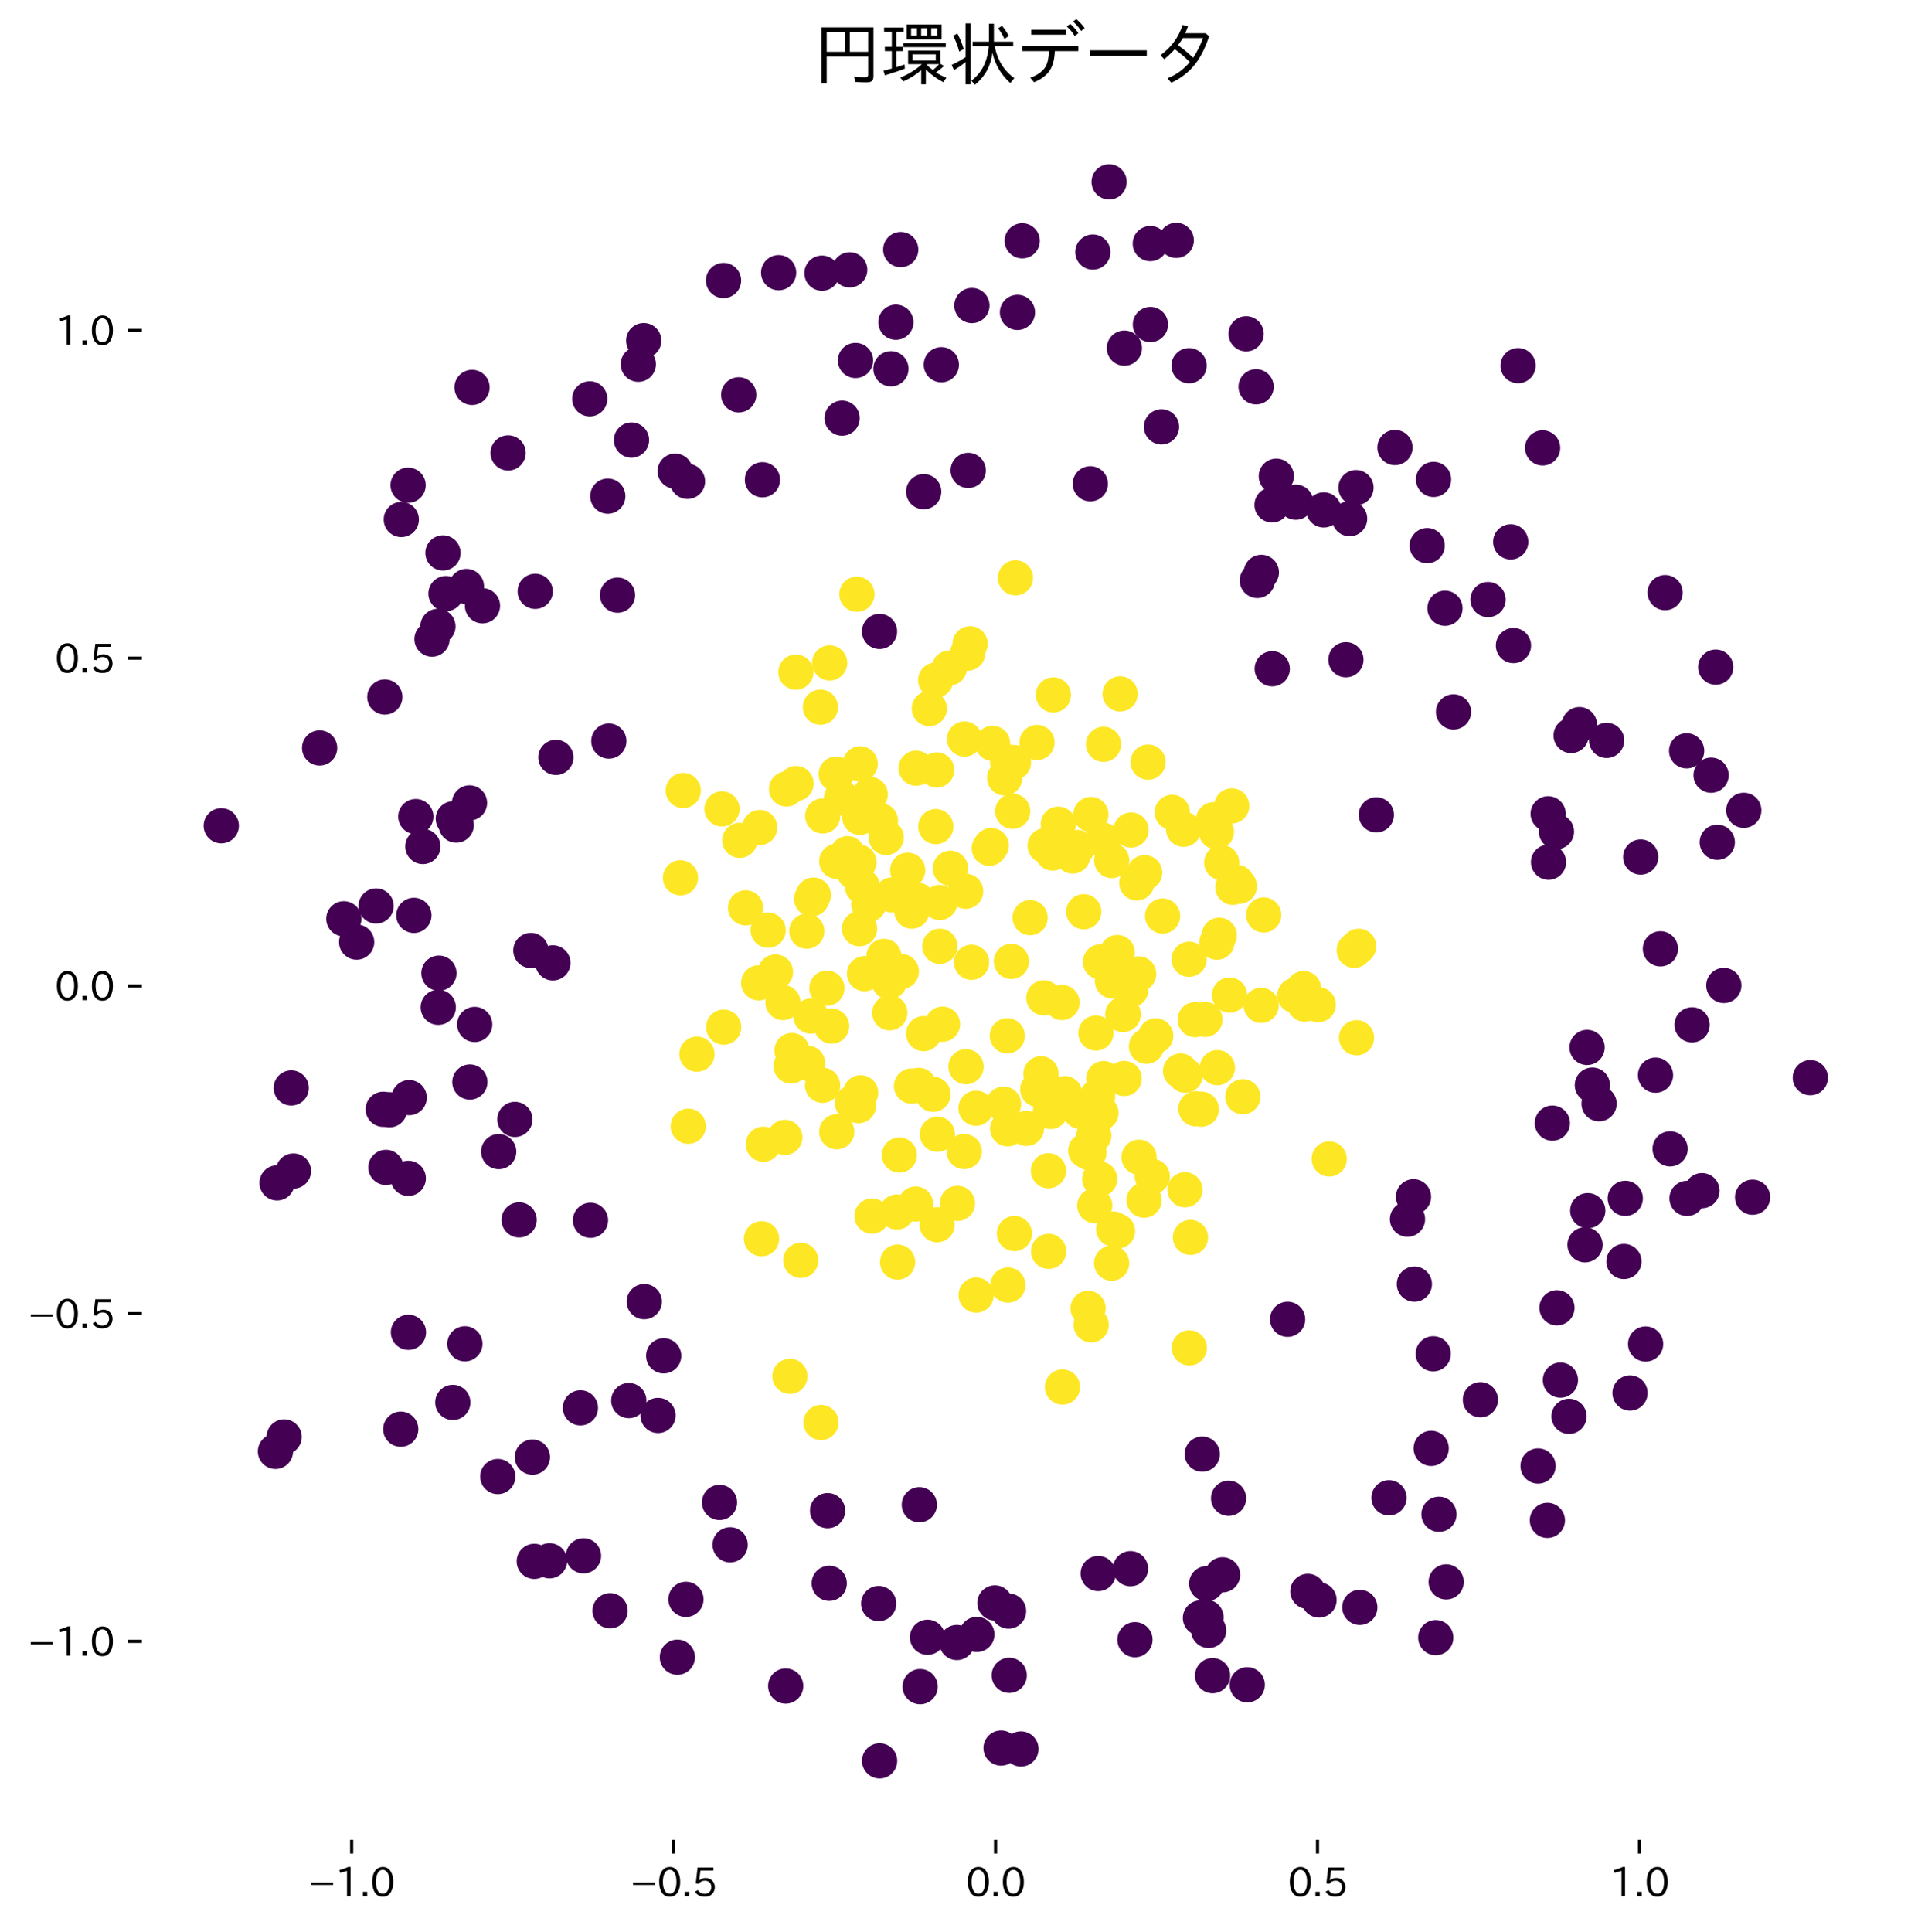<?xml version="1.0" encoding="utf-8" standalone="no"?>
<!DOCTYPE svg PUBLIC "-//W3C//DTD SVG 1.1//EN"
  "http://www.w3.org/Graphics/SVG/1.1/DTD/svg11.dtd">
<svg xmlns:xlink="http://www.w3.org/1999/xlink" width="489.822pt" height="493.398pt" viewBox="0 0 489.822 493.398" xmlns="http://www.w3.org/2000/svg" version="1.1">
 <defs>
  <style type="text/css">*{stroke-linejoin: round; stroke-linecap: butt}</style>
 </defs>
 <g id="figure_1">
  <g id="patch_1">
   <path d="M 0 493.398 
L 489.822 493.398 
L 489.822 0 
L 0 0 
z
" style="fill: #ffffff"/>
  </g>
  <g id="axes_1">
   <g id="patch_2">
    <path d="M 36.222 469.807 
L 482.622 469.807 
L 482.622 26.287 
L 36.222 26.287 
z
" style="fill: #ffffff"/>
   </g>
   <g id="PathCollection_1">
    <defs>
     <path id="C0_0_e4dc18bf32" d="M 0 4 
C 1.061 4 2.078 3.579 2.828 2.828 
C 3.579 2.078 4 1.061 4 -0 
C 4 -1.061 3.579 -2.078 2.828 -2.828 
C 2.078 -3.579 1.061 -4 0 -4 
C -1.061 -4 -2.078 -3.579 -2.828 -2.828 
C -3.579 -2.078 -4 -1.061 -4 0 
C -4 1.061 -3.579 2.078 -2.828 2.828 
C -2.078 3.579 -1.061 4 0 4 
z
"/>
    </defs>
    <g clip-path="url(#p397d0633f0)">
     <use xlink:href="#C0_0_e4dc18bf32" x="406.662" y="277.091" style="fill: #440154; stroke: #440154"/>
    </g>
    <g clip-path="url(#p397d0633f0)">
     <use xlink:href="#C0_0_e4dc18bf32" x="360.98" y="305.608" style="fill: #440154; stroke: #440154"/>
    </g>
    <g clip-path="url(#p397d0633f0)">
     <use xlink:href="#C0_0_e4dc18bf32" x="281.755" y="214.569" style="fill: #fde725; stroke: #fde725"/>
    </g>
    <g clip-path="url(#p397d0633f0)">
     <use xlink:href="#C0_0_e4dc18bf32" x="246.606" y="227.595" style="fill: #fde725; stroke: #fde725"/>
    </g>
    <g clip-path="url(#p397d0633f0)">
     <use xlink:href="#C0_0_e4dc18bf32" x="219.794" y="279.045" style="fill: #fde725; stroke: #fde725"/>
    </g>
    <g clip-path="url(#p397d0633f0)">
     <use xlink:href="#C0_0_e4dc18bf32" x="211.778" y="404.308" style="fill: #440154; stroke: #440154"/>
    </g>
    <g clip-path="url(#p397d0633f0)">
     <use xlink:href="#C0_0_e4dc18bf32" x="240.703" y="261.534" style="fill: #fde725; stroke: #fde725"/>
    </g>
    <g clip-path="url(#p397d0633f0)">
     <use xlink:href="#C0_0_e4dc18bf32" x="290.799" y="248.704" style="fill: #fde725; stroke: #fde725"/>
    </g>
    <g clip-path="url(#p397d0633f0)">
     <use xlink:href="#C0_0_e4dc18bf32" x="70.752" y="302.062" style="fill: #440154; stroke: #440154"/>
    </g>
    <g clip-path="url(#p397d0633f0)">
     <use xlink:href="#C0_0_e4dc18bf32" x="259.066" y="315.002" style="fill: #fde725; stroke: #fde725"/>
    </g>
    <g clip-path="url(#p397d0633f0)">
     <use xlink:href="#C0_0_e4dc18bf32" x="288.806" y="252.723" style="fill: #fde725; stroke: #fde725"/>
    </g>
    <g clip-path="url(#p397d0633f0)">
     <use xlink:href="#C0_0_e4dc18bf32" x="259.329" y="147.552" style="fill: #fde725; stroke: #fde725"/>
    </g>
    <g clip-path="url(#p397d0633f0)">
     <use xlink:href="#C0_0_e4dc18bf32" x="194.718" y="122.51" style="fill: #440154; stroke: #440154"/>
    </g>
    <g clip-path="url(#p397d0633f0)">
     <use xlink:href="#C0_0_e4dc18bf32" x="288.706" y="400.573" style="fill: #440154; stroke: #440154"/>
    </g>
    <g clip-path="url(#p397d0633f0)">
     <use xlink:href="#C0_0_e4dc18bf32" x="430.837" y="306.027" style="fill: #440154; stroke: #440154"/>
    </g>
    <g clip-path="url(#p397d0633f0)">
     <use xlink:href="#C0_0_e4dc18bf32" x="105.7" y="233.751" style="fill: #440154; stroke: #440154"/>
    </g>
    <g clip-path="url(#p397d0633f0)">
     <use xlink:href="#C0_0_e4dc18bf32" x="220.274" y="226.411" style="fill: #fde725; stroke: #fde725"/>
    </g>
    <g clip-path="url(#p397d0633f0)">
     <use xlink:href="#C0_0_e4dc18bf32" x="242.711" y="221.722" style="fill: #fde725; stroke: #fde725"/>
    </g>
    <g clip-path="url(#p397d0633f0)">
     <use xlink:href="#C0_0_e4dc18bf32" x="247.26" y="120.125" style="fill: #440154; stroke: #440154"/>
    </g>
    <g clip-path="url(#p397d0633f0)">
     <use xlink:href="#C0_0_e4dc18bf32" x="314.561" y="205.794" style="fill: #fde725; stroke: #fde725"/>
    </g>
    <g clip-path="url(#p397d0633f0)">
     <use xlink:href="#C0_0_e4dc18bf32" x="227.53" y="94.171" style="fill: #440154; stroke: #440154"/>
    </g>
    <g clip-path="url(#p397d0633f0)">
     <use xlink:href="#C0_0_e4dc18bf32" x="209.674" y="363.241" style="fill: #fde725; stroke: #fde725"/>
    </g>
    <g clip-path="url(#p397d0633f0)">
     <use xlink:href="#C0_0_e4dc18bf32" x="113.128" y="141.194" style="fill: #440154; stroke: #440154"/>
    </g>
    <g clip-path="url(#p397d0633f0)">
     <use xlink:href="#C0_0_e4dc18bf32" x="430.735" y="191.73" style="fill: #440154; stroke: #440154"/>
    </g>
    <g clip-path="url(#p397d0633f0)">
     <use xlink:href="#C0_0_e4dc18bf32" x="396.449" y="286.798" style="fill: #440154; stroke: #440154"/>
    </g>
    <g clip-path="url(#p397d0633f0)">
     <use xlink:href="#C0_0_e4dc18bf32" x="231.811" y="222.221" style="fill: #fde725; stroke: #fde725"/>
    </g>
    <g clip-path="url(#p397d0633f0)">
     <use xlink:href="#C0_0_e4dc18bf32" x="148.228" y="359.508" style="fill: #440154; stroke: #440154"/>
    </g>
    <g clip-path="url(#p397d0633f0)">
     <use xlink:href="#C0_0_e4dc18bf32" x="286.726" y="259.029" style="fill: #fde725; stroke: #fde725"/>
    </g>
    <g clip-path="url(#p397d0633f0)">
     <use xlink:href="#C0_0_e4dc18bf32" x="284.396" y="313.857" style="fill: #fde725; stroke: #fde725"/>
    </g>
    <g clip-path="url(#p397d0633f0)">
     <use xlink:href="#C0_0_e4dc18bf32" x="186.469" y="394.48" style="fill: #440154; stroke: #440154"/>
    </g>
    <g clip-path="url(#p397d0633f0)">
     <use xlink:href="#C0_0_e4dc18bf32" x="118.727" y="343.156" style="fill: #440154; stroke: #440154"/>
    </g>
    <g clip-path="url(#p397d0633f0)">
     <use xlink:href="#C0_0_e4dc18bf32" x="246.32" y="188.713" style="fill: #fde725; stroke: #fde725"/>
    </g>
    <g clip-path="url(#p397d0633f0)">
     <use xlink:href="#C0_0_e4dc18bf32" x="336.857" y="408.566" style="fill: #440154; stroke: #440154"/>
    </g>
    <g clip-path="url(#p397d0633f0)">
     <use xlink:href="#C0_0_e4dc18bf32" x="293.79" y="82.872" style="fill: #440154; stroke: #440154"/>
    </g>
    <g clip-path="url(#p397d0633f0)">
     <use xlink:href="#C0_0_e4dc18bf32" x="72.564" y="366.932" style="fill: #440154; stroke: #440154"/>
    </g>
    <g clip-path="url(#p397d0633f0)">
     <use xlink:href="#C0_0_e4dc18bf32" x="249.472" y="417.364" style="fill: #440154; stroke: #440154"/>
    </g>
    <g clip-path="url(#p397d0633f0)">
     <use xlink:href="#C0_0_e4dc18bf32" x="257.741" y="427.807" style="fill: #440154; stroke: #440154"/>
    </g>
    <g clip-path="url(#p397d0633f0)">
     <use xlink:href="#C0_0_e4dc18bf32" x="380.02" y="153.104" style="fill: #440154; stroke: #440154"/>
    </g>
    <g clip-path="url(#p397d0633f0)">
     <use xlink:href="#C0_0_e4dc18bf32" x="364.474" y="139.329" style="fill: #440154; stroke: #440154"/>
    </g>
    <g clip-path="url(#p397d0633f0)">
     <use xlink:href="#C0_0_e4dc18bf32" x="96.052" y="231.351" style="fill: #440154; stroke: #440154"/>
    </g>
    <g clip-path="url(#p397d0633f0)">
     <use xlink:href="#C0_0_e4dc18bf32" x="310.896" y="272.627" style="fill: #fde725; stroke: #fde725"/>
    </g>
    <g clip-path="url(#p397d0633f0)">
     <use xlink:href="#C0_0_e4dc18bf32" x="344.669" y="132.442" style="fill: #440154; stroke: #440154"/>
    </g>
    <g clip-path="url(#p397d0633f0)">
     <use xlink:href="#C0_0_e4dc18bf32" x="263.07" y="234.327" style="fill: #fde725; stroke: #fde725"/>
    </g>
    <g clip-path="url(#p397d0633f0)">
     <use xlink:href="#C0_0_e4dc18bf32" x="266.906" y="215.962" style="fill: #fde725; stroke: #fde725"/>
    </g>
    <g clip-path="url(#p397d0633f0)">
     <use xlink:href="#C0_0_e4dc18bf32" x="366.024" y="345.708" style="fill: #440154; stroke: #440154"/>
    </g>
    <g clip-path="url(#p397d0633f0)">
     <use xlink:href="#C0_0_e4dc18bf32" x="194.484" y="316.326" style="fill: #fde725; stroke: #fde725"/>
    </g>
    <g clip-path="url(#p397d0633f0)">
     <use xlink:href="#C0_0_e4dc18bf32" x="106.191" y="208.52" style="fill: #440154; stroke: #440154"/>
    </g>
    <g clip-path="url(#p397d0633f0)">
     <use xlink:href="#C0_0_e4dc18bf32" x="207.278" y="229.534" style="fill: #fde725; stroke: #fde725"/>
    </g>
    <g clip-path="url(#p397d0633f0)">
     <use xlink:href="#C0_0_e4dc18bf32" x="184.782" y="71.631" style="fill: #440154; stroke: #440154"/>
    </g>
    <g clip-path="url(#p397d0633f0)">
     <use xlink:href="#C0_0_e4dc18bf32" x="306.794" y="283.235" style="fill: #fde725; stroke: #fde725"/>
    </g>
    <g clip-path="url(#p397d0633f0)">
     <use xlink:href="#C0_0_e4dc18bf32" x="281.155" y="284.182" style="fill: #fde725; stroke: #fde725"/>
    </g>
    <g clip-path="url(#p397d0633f0)">
     <use xlink:href="#C0_0_e4dc18bf32" x="322.074" y="256.72" style="fill: #fde725; stroke: #fde725"/>
    </g>
    <g clip-path="url(#p397d0633f0)">
     <use xlink:href="#C0_0_e4dc18bf32" x="184.814" y="262.289" style="fill: #fde725; stroke: #fde725"/>
    </g>
    <g clip-path="url(#p397d0633f0)">
     <use xlink:href="#C0_0_e4dc18bf32" x="136.685" y="151.002" style="fill: #440154; stroke: #440154"/>
    </g>
    <g clip-path="url(#p397d0633f0)">
     <use xlink:href="#C0_0_e4dc18bf32" x="188.657" y="100.825" style="fill: #440154; stroke: #440154"/>
    </g>
    <g clip-path="url(#p397d0633f0)">
     <use xlink:href="#C0_0_e4dc18bf32" x="333.2" y="256.408" style="fill: #fde725; stroke: #fde725"/>
    </g>
    <g clip-path="url(#p397d0633f0)">
     <use xlink:href="#C0_0_e4dc18bf32" x="314.002" y="254.098" style="fill: #fde725; stroke: #fde725"/>
    </g>
    <g clip-path="url(#p397d0633f0)">
     <use xlink:href="#C0_0_e4dc18bf32" x="131.497" y="285.85" style="fill: #440154; stroke: #440154"/>
    </g>
    <g clip-path="url(#p397d0633f0)">
     <use xlink:href="#C0_0_e4dc18bf32" x="207.727" y="228.574" style="fill: #fde725; stroke: #fde725"/>
    </g>
    <g clip-path="url(#p397d0633f0)">
     <use xlink:href="#C0_0_e4dc18bf32" x="239.398" y="289.646" style="fill: #fde725; stroke: #fde725"/>
    </g>
    <g clip-path="url(#p397d0633f0)">
     <use xlink:href="#C0_0_e4dc18bf32" x="116.519" y="210.701" style="fill: #440154; stroke: #440154"/>
    </g>
    <g clip-path="url(#p397d0633f0)">
     <use xlink:href="#C0_0_e4dc18bf32" x="400.704" y="361.676" style="fill: #440154; stroke: #440154"/>
    </g>
    <g clip-path="url(#p397d0633f0)">
     <use xlink:href="#C0_0_e4dc18bf32" x="194.023" y="211.313" style="fill: #fde725; stroke: #fde725"/>
    </g>
    <g clip-path="url(#p397d0633f0)">
     <use xlink:href="#C0_0_e4dc18bf32" x="227.804" y="228.532" style="fill: #fde725; stroke: #fde725"/>
    </g>
    <g clip-path="url(#p397d0633f0)">
     <use xlink:href="#C0_0_e4dc18bf32" x="339.463" y="295.944" style="fill: #fde725; stroke: #fde725"/>
    </g>
    <g clip-path="url(#p397d0633f0)">
     <use xlink:href="#C0_0_e4dc18bf32" x="228.794" y="82.284" style="fill: #440154; stroke: #440154"/>
    </g>
    <g clip-path="url(#p397d0633f0)">
     <use xlink:href="#C0_0_e4dc18bf32" x="387.687" y="93.372" style="fill: #440154; stroke: #440154"/>
    </g>
    <g clip-path="url(#p397d0633f0)">
     <use xlink:href="#C0_0_e4dc18bf32" x="273.942" y="218.593" style="fill: #fde725; stroke: #fde725"/>
    </g>
    <g clip-path="url(#p397d0633f0)">
     <use xlink:href="#C0_0_e4dc18bf32" x="234.782" y="384.242" style="fill: #440154; stroke: #440154"/>
    </g>
    <g clip-path="url(#p397d0633f0)">
     <use xlink:href="#C0_0_e4dc18bf32" x="369.331" y="403.944" style="fill: #440154; stroke: #440154"/>
    </g>
    <g clip-path="url(#p397d0633f0)">
     <use xlink:href="#C0_0_e4dc18bf32" x="127.361" y="294.075" style="fill: #440154; stroke: #440154"/>
    </g>
    <g clip-path="url(#p397d0633f0)">
     <use xlink:href="#C0_0_e4dc18bf32" x="246.696" y="272.388" style="fill: #fde725; stroke: #fde725"/>
    </g>
    <g clip-path="url(#p397d0633f0)">
     <use xlink:href="#C0_0_e4dc18bf32" x="235.883" y="263.942" style="fill: #fde725; stroke: #fde725"/>
    </g>
    <g clip-path="url(#p397d0633f0)">
     <use xlink:href="#C0_0_e4dc18bf32" x="161.276" y="112.379" style="fill: #440154; stroke: #440154"/>
    </g>
    <g clip-path="url(#p397d0633f0)">
     <use xlink:href="#C0_0_e4dc18bf32" x="200.654" y="430.542" style="fill: #440154; stroke: #440154"/>
    </g>
    <g clip-path="url(#p397d0633f0)">
     <use xlink:href="#C0_0_e4dc18bf32" x="173.78" y="224.153" style="fill: #fde725; stroke: #fde725"/>
    </g>
    <g clip-path="url(#p397d0633f0)">
     <use xlink:href="#C0_0_e4dc18bf32" x="217.683" y="281.606" style="fill: #fde725; stroke: #fde725"/>
    </g>
    <g clip-path="url(#p397d0633f0)">
     <use xlink:href="#C0_0_e4dc18bf32" x="257.399" y="328.147" style="fill: #fde725; stroke: #fde725"/>
    </g>
    <g clip-path="url(#p397d0633f0)">
     <use xlink:href="#C0_0_e4dc18bf32" x="257.569" y="411.398" style="fill: #440154; stroke: #440154"/>
    </g>
    <g clip-path="url(#p397d0633f0)">
     <use xlink:href="#C0_0_e4dc18bf32" x="279.576" y="307.864" style="fill: #fde725; stroke: #fde725"/>
    </g>
    <g clip-path="url(#p397d0633f0)">
     <use xlink:href="#C0_0_e4dc18bf32" x="301.497" y="273.49" style="fill: #fde725; stroke: #fde725"/>
    </g>
    <g clip-path="url(#p397d0633f0)">
     <use xlink:href="#C0_0_e4dc18bf32" x="270.26" y="210.464" style="fill: #fde725; stroke: #fde725"/>
    </g>
    <g clip-path="url(#p397d0633f0)">
     <use xlink:href="#C0_0_e4dc18bf32" x="214.929" y="203.768" style="fill: #fde725; stroke: #fde725"/>
    </g>
    <g clip-path="url(#p397d0633f0)">
     <use xlink:href="#C0_0_e4dc18bf32" x="315.784" y="225.312" style="fill: #fde725; stroke: #fde725"/>
    </g>
    <g clip-path="url(#p397d0633f0)">
     <use xlink:href="#C0_0_e4dc18bf32" x="330.673" y="254.19" style="fill: #fde725; stroke: #fde725"/>
    </g>
    <g clip-path="url(#p397d0633f0)">
     <use xlink:href="#C0_0_e4dc18bf32" x="239.326" y="312.744" style="fill: #fde725; stroke: #fde725"/>
    </g>
    <g clip-path="url(#p397d0633f0)">
     <use xlink:href="#C0_0_e4dc18bf32" x="177.991" y="269.185" style="fill: #fde725; stroke: #fde725"/>
    </g>
    <g clip-path="url(#p397d0633f0)">
     <use xlink:href="#C0_0_e4dc18bf32" x="224.852" y="209.578" style="fill: #fde725; stroke: #fde725"/>
    </g>
    <g clip-path="url(#p397d0633f0)">
     <use xlink:href="#C0_0_e4dc18bf32" x="307.723" y="260.314" style="fill: #fde725; stroke: #fde725"/>
    </g>
    <g clip-path="url(#p397d0633f0)">
     <use xlink:href="#C0_0_e4dc18bf32" x="141.961" y="193.411" style="fill: #440154; stroke: #440154"/>
    </g>
    <g clip-path="url(#p397d0633f0)">
     <use xlink:href="#C0_0_e4dc18bf32" x="230.19" y="248.087" style="fill: #fde725; stroke: #fde725"/>
    </g>
    <g clip-path="url(#p397d0633f0)">
     <use xlink:href="#C0_0_e4dc18bf32" x="302.621" y="303.809" style="fill: #fde725; stroke: #fde725"/>
    </g>
    <g clip-path="url(#p397d0633f0)">
     <use xlink:href="#C0_0_e4dc18bf32" x="310.78" y="240.597" style="fill: #fde725; stroke: #fde725"/>
    </g>
    <g clip-path="url(#p397d0633f0)">
     <use xlink:href="#C0_0_e4dc18bf32" x="262.155" y="288.138" style="fill: #fde725; stroke: #fde725"/>
    </g>
    <g clip-path="url(#p397d0633f0)">
     <use xlink:href="#C0_0_e4dc18bf32" x="174.487" y="201.869" style="fill: #fde725; stroke: #fde725"/>
    </g>
    <g clip-path="url(#p397d0633f0)">
     <use xlink:href="#C0_0_e4dc18bf32" x="219.235" y="282.334" style="fill: #fde725; stroke: #fde725"/>
    </g>
    <g clip-path="url(#p397d0633f0)">
     <use xlink:href="#C0_0_e4dc18bf32" x="393.957" y="114.382" style="fill: #440154; stroke: #440154"/>
    </g>
    <g clip-path="url(#p397d0633f0)">
     <use xlink:href="#C0_0_e4dc18bf32" x="290.895" y="295.507" style="fill: #fde725; stroke: #fde725"/>
    </g>
    <g clip-path="url(#p397d0633f0)">
     <use xlink:href="#C0_0_e4dc18bf32" x="196.17" y="237.541" style="fill: #fde725; stroke: #fde725"/>
    </g>
    <g clip-path="url(#p397d0633f0)">
     <use xlink:href="#C0_0_e4dc18bf32" x="256.57" y="198.651" style="fill: #fde725; stroke: #fde725"/>
    </g>
    <g clip-path="url(#p397d0633f0)">
     <use xlink:href="#C0_0_e4dc18bf32" x="292.785" y="267.173" style="fill: #fde725; stroke: #fde725"/>
    </g>
    <g clip-path="url(#p397d0633f0)">
     <use xlink:href="#C0_0_e4dc18bf32" x="292.324" y="222.852" style="fill: #fde725; stroke: #fde725"/>
    </g>
    <g clip-path="url(#p397d0633f0)">
     <use xlink:href="#C0_0_e4dc18bf32" x="345.855" y="242.672" style="fill: #fde725; stroke: #fde725"/>
    </g>
    <g clip-path="url(#p397d0633f0)">
     <use xlink:href="#C0_0_e4dc18bf32" x="218.204" y="222.727" style="fill: #fde725; stroke: #fde725"/>
    </g>
    <g clip-path="url(#p397d0633f0)">
     <use xlink:href="#C0_0_e4dc18bf32" x="279.339" y="289.968" style="fill: #fde725; stroke: #fde725"/>
    </g>
    <g clip-path="url(#p397d0633f0)">
     <use xlink:href="#C0_0_e4dc18bf32" x="258.624" y="207.17" style="fill: #fde725; stroke: #fde725"/>
    </g>
    <g clip-path="url(#p397d0633f0)">
     <use xlink:href="#C0_0_e4dc18bf32" x="98.554" y="298.101" style="fill: #440154; stroke: #440154"/>
    </g>
    <g clip-path="url(#p397d0633f0)">
     <use xlink:href="#C0_0_e4dc18bf32" x="233.962" y="196.166" style="fill: #fde725; stroke: #fde725"/>
    </g>
    <g clip-path="url(#p397d0633f0)">
     <use xlink:href="#C0_0_e4dc18bf32" x="115.637" y="358.127" style="fill: #440154; stroke: #440154"/>
    </g>
    <g clip-path="url(#p397d0633f0)">
     <use xlink:href="#C0_0_e4dc18bf32" x="279.089" y="64.371" style="fill: #440154; stroke: #440154"/>
    </g>
    <g clip-path="url(#p397d0633f0)">
     <use xlink:href="#C0_0_e4dc18bf32" x="91.081" y="240.572" style="fill: #440154; stroke: #440154"/>
    </g>
    <g clip-path="url(#p397d0633f0)">
     <use xlink:href="#C0_0_e4dc18bf32" x="157.704" y="151.979" style="fill: #440154; stroke: #440154"/>
    </g>
    <g clip-path="url(#p397d0633f0)">
     <use xlink:href="#C0_0_e4dc18bf32" x="317.389" y="280.052" style="fill: #fde725; stroke: #fde725"/>
    </g>
    <g clip-path="url(#p397d0633f0)">
     <use xlink:href="#C0_0_e4dc18bf32" x="244.504" y="307.283" style="fill: #fde725; stroke: #fde725"/>
    </g>
    <g clip-path="url(#p397d0633f0)">
     <use xlink:href="#C0_0_e4dc18bf32" x="267.746" y="298.958" style="fill: #fde725; stroke: #fde725"/>
    </g>
    <g clip-path="url(#p397d0633f0)">
     <use xlink:href="#C0_0_e4dc18bf32" x="310.65" y="212.417" style="fill: #fde725; stroke: #fde725"/>
    </g>
    <g clip-path="url(#p397d0633f0)">
     <use xlink:href="#C0_0_e4dc18bf32" x="432.129" y="261.702" style="fill: #440154; stroke: #440154"/>
    </g>
    <g clip-path="url(#p397d0633f0)">
     <use xlink:href="#C0_0_e4dc18bf32" x="155.805" y="411.317" style="fill: #440154; stroke: #440154"/>
    </g>
    <g clip-path="url(#p397d0633f0)">
     <use xlink:href="#C0_0_e4dc18bf32" x="351.488" y="208.082" style="fill: #440154; stroke: #440154"/>
    </g>
    <g clip-path="url(#p397d0633f0)">
     <use xlink:href="#C0_0_e4dc18bf32" x="280.84" y="301.063" style="fill: #fde725; stroke: #fde725"/>
    </g>
    <g clip-path="url(#p397d0633f0)">
     <use xlink:href="#C0_0_e4dc18bf32" x="236.868" y="418.091" style="fill: #440154; stroke: #440154"/>
    </g>
    <g clip-path="url(#p397d0633f0)">
     <use xlink:href="#C0_0_e4dc18bf32" x="395.466" y="220.162" style="fill: #440154; stroke: #440154"/>
    </g>
    <g clip-path="url(#p397d0633f0)">
     <use xlink:href="#C0_0_e4dc18bf32" x="199.957" y="256.007" style="fill: #fde725; stroke: #fde725"/>
    </g>
    <g clip-path="url(#p397d0633f0)">
     <use xlink:href="#C0_0_e4dc18bf32" x="426.518" y="293.364" style="fill: #440154; stroke: #440154"/>
    </g>
    <g clip-path="url(#p397d0633f0)">
     <use xlink:href="#C0_0_e4dc18bf32" x="184.385" y="206.566" style="fill: #fde725; stroke: #fde725"/>
    </g>
    <g clip-path="url(#p397d0633f0)">
     <use xlink:href="#C0_0_e4dc18bf32" x="115.767" y="209.071" style="fill: #440154; stroke: #440154"/>
    </g>
    <g clip-path="url(#p397d0633f0)">
     <use xlink:href="#C0_0_e4dc18bf32" x="215.059" y="106.781" style="fill: #440154; stroke: #440154"/>
    </g>
    <g clip-path="url(#p397d0633f0)">
     <use xlink:href="#C0_0_e4dc18bf32" x="172.427" y="120.321" style="fill: #440154; stroke: #440154"/>
    </g>
    <g clip-path="url(#p397d0633f0)">
     <use xlink:href="#C0_0_e4dc18bf32" x="324.903" y="170.774" style="fill: #440154; stroke: #440154"/>
    </g>
    <g clip-path="url(#p397d0633f0)">
     <use xlink:href="#C0_0_e4dc18bf32" x="280.302" y="279.912" style="fill: #fde725; stroke: #fde725"/>
    </g>
    <g clip-path="url(#p397d0633f0)">
     <use xlink:href="#C0_0_e4dc18bf32" x="135.578" y="242.713" style="fill: #440154; stroke: #440154"/>
    </g>
    <g clip-path="url(#p397d0633f0)">
     <use xlink:href="#C0_0_e4dc18bf32" x="253.142" y="215.928" style="fill: #fde725; stroke: #fde725"/>
    </g>
    <g clip-path="url(#p397d0633f0)">
     <use xlink:href="#C0_0_e4dc18bf32" x="424.037" y="242.288" style="fill: #440154; stroke: #440154"/>
    </g>
    <g clip-path="url(#p397d0633f0)">
     <use xlink:href="#C0_0_e4dc18bf32" x="281.853" y="275.431" style="fill: #fde725; stroke: #fde725"/>
    </g>
    <g clip-path="url(#p397d0633f0)">
     <use xlink:href="#C0_0_e4dc18bf32" x="160.585" y="357.651" style="fill: #440154; stroke: #440154"/>
    </g>
    <g clip-path="url(#p397d0633f0)">
     <use xlink:href="#C0_0_e4dc18bf32" x="210.073" y="277.133" style="fill: #fde725; stroke: #fde725"/>
    </g>
    <g clip-path="url(#p397d0633f0)">
     <use xlink:href="#C0_0_e4dc18bf32" x="303.657" y="93.383" style="fill: #440154; stroke: #440154"/>
    </g>
    <g clip-path="url(#p397d0633f0)">
     <use xlink:href="#C0_0_e4dc18bf32" x="121.232" y="261.598" style="fill: #440154; stroke: #440154"/>
    </g>
    <g clip-path="url(#p397d0633f0)">
     <use xlink:href="#C0_0_e4dc18bf32" x="211.888" y="169.284" style="fill: #fde725; stroke: #fde725"/>
    </g>
    <g clip-path="url(#p397d0633f0)">
     <use xlink:href="#C0_0_e4dc18bf32" x="290.313" y="225.455" style="fill: #fde725; stroke: #fde725"/>
    </g>
    <g clip-path="url(#p397d0633f0)">
     <use xlink:href="#C0_0_e4dc18bf32" x="258.828" y="194.686" style="fill: #fde725; stroke: #fde725"/>
    </g>
    <g clip-path="url(#p397d0633f0)">
     <use xlink:href="#C0_0_e4dc18bf32" x="309.919" y="209.311" style="fill: #fde725; stroke: #fde725"/>
    </g>
    <g clip-path="url(#p397d0633f0)">
     <use xlink:href="#C0_0_e4dc18bf32" x="188.932" y="214.59" style="fill: #fde725; stroke: #fde725"/>
    </g>
    <g clip-path="url(#p397d0633f0)">
     <use xlink:href="#C0_0_e4dc18bf32" x="240.011" y="230.447" style="fill: #fde725; stroke: #fde725"/>
    </g>
    <g clip-path="url(#p397d0633f0)">
     <use xlink:href="#C0_0_e4dc18bf32" x="266.577" y="254.801" style="fill: #fde725; stroke: #fde725"/>
    </g>
    <g clip-path="url(#p397d0633f0)">
     <use xlink:href="#C0_0_e4dc18bf32" x="253.489" y="189.814" style="fill: #fde725; stroke: #fde725"/>
    </g>
    <g clip-path="url(#p397d0633f0)">
     <use xlink:href="#C0_0_e4dc18bf32" x="316.516" y="226.303" style="fill: #fde725; stroke: #fde725"/>
    </g>
    <g clip-path="url(#p397d0633f0)">
     <use xlink:href="#C0_0_e4dc18bf32" x="234.992" y="430.694" style="fill: #440154; stroke: #440154"/>
    </g>
    <g clip-path="url(#p397d0633f0)">
     <use xlink:href="#C0_0_e4dc18bf32" x="119.904" y="205.033" style="fill: #440154; stroke: #440154"/>
    </g>
    <g clip-path="url(#p397d0633f0)">
     <use xlink:href="#C0_0_e4dc18bf32" x="395.176" y="388.238" style="fill: #440154; stroke: #440154"/>
    </g>
    <g clip-path="url(#p397d0633f0)">
     <use xlink:href="#C0_0_e4dc18bf32" x="104.223" y="123.904" style="fill: #440154; stroke: #440154"/>
    </g>
    <g clip-path="url(#p397d0633f0)">
     <use xlink:href="#C0_0_e4dc18bf32" x="392.797" y="374.346" style="fill: #440154; stroke: #440154"/>
    </g>
    <g clip-path="url(#p397d0633f0)">
     <use xlink:href="#C0_0_e4dc18bf32" x="104.309" y="340.214" style="fill: #440154; stroke: #440154"/>
    </g>
    <g clip-path="url(#p397d0633f0)">
     <use xlink:href="#C0_0_e4dc18bf32" x="346.294" y="124.522" style="fill: #440154; stroke: #440154"/>
    </g>
    <g clip-path="url(#p397d0633f0)">
     <use xlink:href="#C0_0_e4dc18bf32" x="87.81" y="234.624" style="fill: #440154; stroke: #440154"/>
    </g>
    <g clip-path="url(#p397d0633f0)">
     <use xlink:href="#C0_0_e4dc18bf32" x="206.038" y="237.79" style="fill: #fde725; stroke: #fde725"/>
    </g>
    <g clip-path="url(#p397d0633f0)">
     <use xlink:href="#C0_0_e4dc18bf32" x="213.555" y="197.671" style="fill: #fde725; stroke: #fde725"/>
    </g>
    <g clip-path="url(#p397d0633f0)">
     <use xlink:href="#C0_0_e4dc18bf32" x="311.373" y="238.826" style="fill: #fde725; stroke: #fde725"/>
    </g>
    <g clip-path="url(#p397d0633f0)">
     <use xlink:href="#C0_0_e4dc18bf32" x="260.73" y="446.612" style="fill: #440154; stroke: #440154"/>
    </g>
    <g clip-path="url(#p397d0633f0)">
     <use xlink:href="#C0_0_e4dc18bf32" x="111.924" y="257.217" style="fill: #440154; stroke: #440154"/>
    </g>
    <g clip-path="url(#p397d0633f0)">
     <use xlink:href="#C0_0_e4dc18bf32" x="338.06" y="130.212" style="fill: #440154; stroke: #440154"/>
    </g>
    <g clip-path="url(#p397d0633f0)">
     <use xlink:href="#C0_0_e4dc18bf32" x="219.378" y="220.164" style="fill: #fde725; stroke: #fde725"/>
    </g>
    <g clip-path="url(#p397d0633f0)">
     <use xlink:href="#C0_0_e4dc18bf32" x="440.236" y="251.648" style="fill: #440154; stroke: #440154"/>
    </g>
    <g clip-path="url(#p397d0633f0)">
     <use xlink:href="#C0_0_e4dc18bf32" x="203.253" y="171.635" style="fill: #fde725; stroke: #fde725"/>
    </g>
    <g clip-path="url(#p397d0633f0)">
     <use xlink:href="#C0_0_e4dc18bf32" x="343.722" y="168.466" style="fill: #440154; stroke: #440154"/>
    </g>
    <g clip-path="url(#p397d0633f0)">
     <use xlink:href="#C0_0_e4dc18bf32" x="235.898" y="125.549" style="fill: #440154; stroke: #440154"/>
    </g>
    <g clip-path="url(#p397d0633f0)">
     <use xlink:href="#C0_0_e4dc18bf32" x="183.756" y="383.654" style="fill: #440154; stroke: #440154"/>
    </g>
    <g clip-path="url(#p397d0633f0)">
     <use xlink:href="#C0_0_e4dc18bf32" x="234.249" y="229.856" style="fill: #fde725; stroke: #fde725"/>
    </g>
    <g clip-path="url(#p397d0633f0)">
     <use xlink:href="#C0_0_e4dc18bf32" x="242.443" y="170.588" style="fill: #fde725; stroke: #fde725"/>
    </g>
    <g clip-path="url(#p397d0633f0)">
     <use xlink:href="#C0_0_e4dc18bf32" x="239.21" y="196.61" style="fill: #fde725; stroke: #fde725"/>
    </g>
    <g clip-path="url(#p397d0633f0)">
     <use xlink:href="#C0_0_e4dc18bf32" x="230.029" y="63.733" style="fill: #440154; stroke: #440154"/>
    </g>
    <g clip-path="url(#p397d0633f0)">
     <use xlink:href="#C0_0_e4dc18bf32" x="193.753" y="250.974" style="fill: #fde725; stroke: #fde725"/>
    </g>
    <g clip-path="url(#p397d0633f0)">
     <use xlink:href="#C0_0_e4dc18bf32" x="244.368" y="419.424" style="fill: #440154; stroke: #440154"/>
    </g>
    <g clip-path="url(#p397d0633f0)">
     <use xlink:href="#C0_0_e4dc18bf32" x="224.396" y="409.479" style="fill: #440154; stroke: #440154"/>
    </g>
    <g clip-path="url(#p397d0633f0)">
     <use xlink:href="#C0_0_e4dc18bf32" x="438.166" y="170.363" style="fill: #440154; stroke: #440154"/>
    </g>
    <g clip-path="url(#p397d0633f0)">
     <use xlink:href="#C0_0_e4dc18bf32" x="213.697" y="219.94" style="fill: #fde725; stroke: #fde725"/>
    </g>
    <g clip-path="url(#p397d0633f0)">
     <use xlink:href="#C0_0_e4dc18bf32" x="257.332" y="288.252" style="fill: #fde725; stroke: #fde725"/>
    </g>
    <g clip-path="url(#p397d0633f0)">
     <use xlink:href="#C0_0_e4dc18bf32" x="123.218" y="154.685" style="fill: #440154; stroke: #440154"/>
    </g>
    <g clip-path="url(#p397d0633f0)">
     <use xlink:href="#C0_0_e4dc18bf32" x="401.239" y="187.808" style="fill: #440154; stroke: #440154"/>
    </g>
    <g clip-path="url(#p397d0633f0)">
     <use xlink:href="#C0_0_e4dc18bf32" x="248.119" y="245.719" style="fill: #fde725; stroke: #fde725"/>
    </g>
    <g clip-path="url(#p397d0633f0)">
     <use xlink:href="#C0_0_e4dc18bf32" x="278.654" y="338.31" style="fill: #fde725; stroke: #fde725"/>
    </g>
    <g clip-path="url(#p397d0633f0)">
     <use xlink:href="#C0_0_e4dc18bf32" x="198.045" y="248.213" style="fill: #fde725; stroke: #fde725"/>
    </g>
    <g clip-path="url(#p397d0633f0)">
     <use xlink:href="#C0_0_e4dc18bf32" x="356.252" y="114.284" style="fill: #440154; stroke: #440154"/>
    </g>
    <g clip-path="url(#p397d0633f0)">
     <use xlink:href="#C0_0_e4dc18bf32" x="226.324" y="213.853" style="fill: #fde725; stroke: #fde725"/>
    </g>
    <g clip-path="url(#p397d0633f0)">
     <use xlink:href="#C0_0_e4dc18bf32" x="252.639" y="216.609" style="fill: #fde725; stroke: #fde725"/>
    </g>
    <g clip-path="url(#p397d0633f0)">
     <use xlink:href="#C0_0_e4dc18bf32" x="229.676" y="294.95" style="fill: #fde725; stroke: #fde725"/>
    </g>
    <g clip-path="url(#p397d0633f0)">
     <use xlink:href="#C0_0_e4dc18bf32" x="149.021" y="397.288" style="fill: #440154; stroke: #440154"/>
    </g>
    <g clip-path="url(#p397d0633f0)">
     <use xlink:href="#C0_0_e4dc18bf32" x="209.522" y="180.581" style="fill: #fde725; stroke: #fde725"/>
    </g>
    <g clip-path="url(#p397d0633f0)">
     <use xlink:href="#C0_0_e4dc18bf32" x="102.485" y="132.657" style="fill: #440154; stroke: #440154"/>
    </g>
    <g clip-path="url(#p397d0633f0)">
     <use xlink:href="#C0_0_e4dc18bf32" x="258.284" y="245.502" style="fill: #fde725; stroke: #fde725"/>
    </g>
    <g clip-path="url(#p397d0633f0)">
     <use xlink:href="#C0_0_e4dc18bf32" x="414.726" y="322.13" style="fill: #440154; stroke: #440154"/>
    </g>
    <g clip-path="url(#p397d0633f0)">
     <use xlink:href="#C0_0_e4dc18bf32" x="311.999" y="220.274" style="fill: #fde725; stroke: #fde725"/>
    </g>
    <g clip-path="url(#p397d0633f0)">
     <use xlink:href="#C0_0_e4dc18bf32" x="56.513" y="210.863" style="fill: #440154; stroke: #440154"/>
    </g>
    <g clip-path="url(#p397d0633f0)">
     <use xlink:href="#C0_0_e4dc18bf32" x="175.576" y="122.923" style="fill: #440154; stroke: #440154"/>
    </g>
    <g clip-path="url(#p397d0633f0)">
     <use xlink:href="#C0_0_e4dc18bf32" x="119.118" y="149.764" style="fill: #440154; stroke: #440154"/>
    </g>
    <g clip-path="url(#p397d0633f0)">
     <use xlink:href="#C0_0_e4dc18bf32" x="220.789" y="248.63" style="fill: #fde725; stroke: #fde725"/>
    </g>
    <g clip-path="url(#p397d0633f0)">
     <use xlink:href="#C0_0_e4dc18bf32" x="98.277" y="177.985" style="fill: #440154; stroke: #440154"/>
    </g>
    <g clip-path="url(#p397d0633f0)">
     <use xlink:href="#C0_0_e4dc18bf32" x="225.379" y="247.551" style="fill: #fde725; stroke: #fde725"/>
    </g>
    <g clip-path="url(#p397d0633f0)">
     <use xlink:href="#C0_0_e4dc18bf32" x="229.053" y="309.498" style="fill: #fde725; stroke: #fde725"/>
    </g>
    <g clip-path="url(#p397d0633f0)">
     <use xlink:href="#C0_0_e4dc18bf32" x="74.94" y="299.029" style="fill: #440154; stroke: #440154"/>
    </g>
    <g clip-path="url(#p397d0633f0)">
     <use xlink:href="#C0_0_e4dc18bf32" x="306.568" y="413.161" style="fill: #440154; stroke: #440154"/>
    </g>
    <g clip-path="url(#p397d0633f0)">
     <use xlink:href="#C0_0_e4dc18bf32" x="259.838" y="79.774" style="fill: #440154; stroke: #440154"/>
    </g>
    <g clip-path="url(#p397d0633f0)">
     <use xlink:href="#C0_0_e4dc18bf32" x="110.329" y="163.208" style="fill: #440154; stroke: #440154"/>
    </g>
    <g clip-path="url(#p397d0633f0)">
     <use xlink:href="#C0_0_e4dc18bf32" x="200.438" y="290.449" style="fill: #fde725; stroke: #fde725"/>
    </g>
    <g clip-path="url(#p397d0633f0)">
     <use xlink:href="#C0_0_e4dc18bf32" x="247.748" y="164.401" style="fill: #fde725; stroke: #fde725"/>
    </g>
    <g clip-path="url(#p397d0633f0)">
     <use xlink:href="#C0_0_e4dc18bf32" x="257.242" y="264.498" style="fill: #fde725; stroke: #fde725"/>
    </g>
    <g clip-path="url(#p397d0633f0)">
     <use xlink:href="#C0_0_e4dc18bf32" x="265.847" y="274.192" style="fill: #fde725; stroke: #fde725"/>
    </g>
    <g clip-path="url(#p397d0633f0)">
     <use xlink:href="#C0_0_e4dc18bf32" x="404.787" y="317.869" style="fill: #440154; stroke: #440154"/>
    </g>
    <g clip-path="url(#p397d0633f0)">
     <use xlink:href="#C0_0_e4dc18bf32" x="288.853" y="211.957" style="fill: #fde725; stroke: #fde725"/>
    </g>
    <g clip-path="url(#p397d0633f0)">
     <use xlink:href="#C0_0_e4dc18bf32" x="333.997" y="406.371" style="fill: #440154; stroke: #440154"/>
    </g>
    <g clip-path="url(#p397d0633f0)">
     <use xlink:href="#C0_0_e4dc18bf32" x="283.247" y="46.447" style="fill: #440154; stroke: #440154"/>
    </g>
    <g clip-path="url(#p397d0633f0)">
     <use xlink:href="#C0_0_e4dc18bf32" x="322.721" y="233.644" style="fill: #fde725; stroke: #fde725"/>
    </g>
    <g clip-path="url(#p397d0633f0)">
     <use xlink:href="#C0_0_e4dc18bf32" x="354.725" y="382.47" style="fill: #440154; stroke: #440154"/>
    </g>
    <g clip-path="url(#p397d0633f0)">
     <use xlink:href="#C0_0_e4dc18bf32" x="249.289" y="330.72" style="fill: #fde725; stroke: #fde725"/>
    </g>
    <g clip-path="url(#p397d0633f0)">
     <use xlink:href="#C0_0_e4dc18bf32" x="366.105" y="122.425" style="fill: #440154; stroke: #440154"/>
    </g>
    <g clip-path="url(#p397d0633f0)">
     <use xlink:href="#C0_0_e4dc18bf32" x="140.344" y="398.554" style="fill: #440154; stroke: #440154"/>
    </g>
    <g clip-path="url(#p397d0633f0)">
     <use xlink:href="#C0_0_e4dc18bf32" x="296.625" y="109.004" style="fill: #440154; stroke: #440154"/>
    </g>
    <g clip-path="url(#p397d0633f0)">
     <use xlink:href="#C0_0_e4dc18bf32" x="271.902" y="279.259" style="fill: #fde725; stroke: #fde725"/>
    </g>
    <g clip-path="url(#p397d0633f0)">
     <use xlink:href="#C0_0_e4dc18bf32" x="97.869" y="283.264" style="fill: #440154; stroke: #440154"/>
    </g>
    <g clip-path="url(#p397d0633f0)">
     <use xlink:href="#C0_0_e4dc18bf32" x="237.332" y="180.932" style="fill: #fde725; stroke: #fde725"/>
    </g>
    <g clip-path="url(#p397d0633f0)">
     <use xlink:href="#C0_0_e4dc18bf32" x="318.527" y="430.224" style="fill: #440154; stroke: #440154"/>
    </g>
    <g clip-path="url(#p397d0633f0)">
     <use xlink:href="#C0_0_e4dc18bf32" x="132.575" y="311.506" style="fill: #440154; stroke: #440154"/>
    </g>
    <g clip-path="url(#p397d0633f0)">
     <use xlink:href="#C0_0_e4dc18bf32" x="313.755" y="382.589" style="fill: #440154; stroke: #440154"/>
    </g>
    <g clip-path="url(#p397d0633f0)">
     <use xlink:href="#C0_0_e4dc18bf32" x="308.167" y="404.389" style="fill: #440154; stroke: #440154"/>
    </g>
    <g clip-path="url(#p397d0633f0)">
     <use xlink:href="#C0_0_e4dc18bf32" x="462.331" y="275.187" style="fill: #440154; stroke: #440154"/>
    </g>
    <g clip-path="url(#p397d0633f0)">
     <use xlink:href="#C0_0_e4dc18bf32" x="234.644" y="277.16" style="fill: #fde725; stroke: #fde725"/>
    </g>
    <g clip-path="url(#p397d0633f0)">
     <use xlink:href="#C0_0_e4dc18bf32" x="438.563" y="215.088" style="fill: #440154; stroke: #440154"/>
    </g>
    <g clip-path="url(#p397d0633f0)">
     <use xlink:href="#C0_0_e4dc18bf32" x="328.83" y="336.894" style="fill: #440154; stroke: #440154"/>
    </g>
    <g clip-path="url(#p397d0633f0)">
     <use xlink:href="#C0_0_e4dc18bf32" x="302.691" y="274.555" style="fill: #fde725; stroke: #fde725"/>
    </g>
    <g clip-path="url(#p397d0633f0)">
     <use xlink:href="#C0_0_e4dc18bf32" x="120.552" y="98.926" style="fill: #440154; stroke: #440154"/>
    </g>
    <g clip-path="url(#p397d0633f0)">
     <use xlink:href="#C0_0_e4dc18bf32" x="366.667" y="418.18" style="fill: #440154; stroke: #440154"/>
    </g>
    <g clip-path="url(#p397d0633f0)">
     <use xlink:href="#C0_0_e4dc18bf32" x="276.761" y="232.819" style="fill: #fde725; stroke: #fde725"/>
    </g>
    <g clip-path="url(#p397d0633f0)">
     <use xlink:href="#C0_0_e4dc18bf32" x="321.097" y="148.224" style="fill: #440154; stroke: #440154"/>
    </g>
    <g clip-path="url(#p397d0633f0)">
     <use xlink:href="#C0_0_e4dc18bf32" x="416.281" y="355.714" style="fill: #440154; stroke: #440154"/>
    </g>
    <g clip-path="url(#p397d0633f0)">
     <use xlink:href="#C0_0_e4dc18bf32" x="127.125" y="377.042" style="fill: #440154; stroke: #440154"/>
    </g>
    <g clip-path="url(#p397d0633f0)">
     <use xlink:href="#C0_0_e4dc18bf32" x="420.263" y="343.206" style="fill: #440154; stroke: #440154"/>
    </g>
    <g clip-path="url(#p397d0633f0)">
     <use xlink:href="#C0_0_e4dc18bf32" x="102.343" y="364.958" style="fill: #440154; stroke: #440154"/>
    </g>
    <g clip-path="url(#p397d0633f0)">
     <use xlink:href="#C0_0_e4dc18bf32" x="150.8" y="311.608" style="fill: #440154; stroke: #440154"/>
    </g>
    <g clip-path="url(#p397d0633f0)">
     <use xlink:href="#C0_0_e4dc18bf32" x="249.254" y="282.988" style="fill: #fde725; stroke: #fde725"/>
    </g>
    <g clip-path="url(#p397d0633f0)">
     <use xlink:href="#C0_0_e4dc18bf32" x="320.78" y="98.769" style="fill: #440154; stroke: #440154"/>
    </g>
    <g clip-path="url(#p397d0633f0)">
     <use xlink:href="#C0_0_e4dc18bf32" x="285.335" y="243.239" style="fill: #fde725; stroke: #fde725"/>
    </g>
    <g clip-path="url(#p397d0633f0)">
     <use xlink:href="#C0_0_e4dc18bf32" x="293.766" y="62.205" style="fill: #440154; stroke: #440154"/>
    </g>
    <g clip-path="url(#p397d0633f0)">
     <use xlink:href="#C0_0_e4dc18bf32" x="104.496" y="280.285" style="fill: #440154; stroke: #440154"/>
    </g>
    <g clip-path="url(#p397d0633f0)">
     <use xlink:href="#C0_0_e4dc18bf32" x="415.066" y="306.013" style="fill: #440154; stroke: #440154"/>
    </g>
    <g clip-path="url(#p397d0633f0)">
     <use xlink:href="#C0_0_e4dc18bf32" x="211.355" y="385.755" style="fill: #440154; stroke: #440154"/>
    </g>
    <g clip-path="url(#p397d0633f0)">
     <use xlink:href="#C0_0_e4dc18bf32" x="163.011" y="93.011" style="fill: #440154; stroke: #440154"/>
    </g>
    <g clip-path="url(#p397d0633f0)">
     <use xlink:href="#C0_0_e4dc18bf32" x="107.993" y="216.159" style="fill: #440154; stroke: #440154"/>
    </g>
    <g clip-path="url(#p397d0633f0)">
     <use xlink:href="#C0_0_e4dc18bf32" x="287.142" y="88.901" style="fill: #440154; stroke: #440154"/>
    </g>
    <g clip-path="url(#p397d0633f0)">
     <use xlink:href="#C0_0_e4dc18bf32" x="305.223" y="260.371" style="fill: #fde725; stroke: #fde725"/>
    </g>
    <g clip-path="url(#p397d0633f0)">
     <use xlink:href="#C0_0_e4dc18bf32" x="169.493" y="346.222" style="fill: #440154; stroke: #440154"/>
    </g>
    <g clip-path="url(#p397d0633f0)">
     <use xlink:href="#C0_0_e4dc18bf32" x="397.494" y="212.366" style="fill: #440154; stroke: #440154"/>
    </g>
    <g clip-path="url(#p397d0633f0)">
     <use xlink:href="#C0_0_e4dc18bf32" x="224.637" y="449.647" style="fill: #440154; stroke: #440154"/>
    </g>
    <g clip-path="url(#p397d0633f0)">
     <use xlink:href="#C0_0_e4dc18bf32" x="229.228" y="322.291" style="fill: #fde725; stroke: #fde725"/>
    </g>
    <g clip-path="url(#p397d0633f0)">
     <use xlink:href="#C0_0_e4dc18bf32" x="219.587" y="208.729" style="fill: #fde725; stroke: #fde725"/>
    </g>
    <g clip-path="url(#p397d0633f0)">
     <use xlink:href="#C0_0_e4dc18bf32" x="141.196" y="245.878" style="fill: #440154; stroke: #440154"/>
    </g>
    <g clip-path="url(#p397d0633f0)">
     <use xlink:href="#C0_0_e4dc18bf32" x="267.801" y="319.54" style="fill: #fde725; stroke: #fde725"/>
    </g>
    <g clip-path="url(#p397d0633f0)">
     <use xlink:href="#C0_0_e4dc18bf32" x="232.863" y="232.672" style="fill: #fde725; stroke: #fde725"/>
    </g>
    <g clip-path="url(#p397d0633f0)">
     <use xlink:href="#C0_0_e4dc18bf32" x="304.018" y="315.977" style="fill: #fde725; stroke: #fde725"/>
    </g>
    <g clip-path="url(#p397d0633f0)">
     <use xlink:href="#C0_0_e4dc18bf32" x="346.972" y="241.642" style="fill: #fde725; stroke: #fde725"/>
    </g>
    <g clip-path="url(#p397d0633f0)">
     <use xlink:href="#C0_0_e4dc18bf32" x="293.205" y="194.612" style="fill: #fde725; stroke: #fde725"/>
    </g>
    <g clip-path="url(#p397d0633f0)">
     <use xlink:href="#C0_0_e4dc18bf32" x="218.482" y="92.051" style="fill: #440154; stroke: #440154"/>
    </g>
    <g clip-path="url(#p397d0633f0)">
     <use xlink:href="#C0_0_e4dc18bf32" x="222.691" y="310.536" style="fill: #fde725; stroke: #fde725"/>
    </g>
    <g clip-path="url(#p397d0633f0)">
     <use xlink:href="#C0_0_e4dc18bf32" x="279.875" y="263.794" style="fill: #fde725; stroke: #fde725"/>
    </g>
    <g clip-path="url(#p397d0633f0)">
     <use xlink:href="#C0_0_e4dc18bf32" x="287.098" y="275.4" style="fill: #fde725; stroke: #fde725"/>
    </g>
    <g clip-path="url(#p397d0633f0)">
     <use xlink:href="#C0_0_e4dc18bf32" x="238.988" y="211.079" style="fill: #fde725; stroke: #fde725"/>
    </g>
    <g clip-path="url(#p397d0633f0)">
     <use xlink:href="#C0_0_e4dc18bf32" x="367.489" y="386.684" style="fill: #440154; stroke: #440154"/>
    </g>
    <g clip-path="url(#p397d0633f0)">
     <use xlink:href="#C0_0_e4dc18bf32" x="175.767" y="287.591" style="fill: #fde725; stroke: #fde725"/>
    </g>
    <g clip-path="url(#p397d0633f0)">
     <use xlink:href="#C0_0_e4dc18bf32" x="425.247" y="151.33" style="fill: #440154; stroke: #440154"/>
    </g>
    <g clip-path="url(#p397d0633f0)">
     <use xlink:href="#C0_0_e4dc18bf32" x="359.449" y="311.323" style="fill: #440154; stroke: #440154"/>
    </g>
    <g clip-path="url(#p397d0633f0)">
     <use xlink:href="#C0_0_e4dc18bf32" x="369.019" y="155.32" style="fill: #440154; stroke: #440154"/>
    </g>
    <g clip-path="url(#p397d0633f0)">
     <use xlink:href="#C0_0_e4dc18bf32" x="312.22" y="402.137" style="fill: #440154; stroke: #440154"/>
    </g>
    <g clip-path="url(#p397d0633f0)">
     <use xlink:href="#C0_0_e4dc18bf32" x="299.354" y="207.433" style="fill: #fde725; stroke: #fde725"/>
    </g>
    <g clip-path="url(#p397d0633f0)">
     <use xlink:href="#C0_0_e4dc18bf32" x="217.003" y="68.909" style="fill: #440154; stroke: #440154"/>
    </g>
    <g clip-path="url(#p397d0633f0)">
     <use xlink:href="#C0_0_e4dc18bf32" x="284.085" y="250.502" style="fill: #fde725; stroke: #fde725"/>
    </g>
    <g clip-path="url(#p397d0633f0)">
     <use xlink:href="#C0_0_e4dc18bf32" x="257.323" y="194.565" style="fill: #fde725; stroke: #fde725"/>
    </g>
    <g clip-path="url(#p397d0633f0)">
     <use xlink:href="#C0_0_e4dc18bf32" x="271.335" y="354.186" style="fill: #fde725; stroke: #fde725"/>
    </g>
    <g clip-path="url(#p397d0633f0)">
     <use xlink:href="#C0_0_e4dc18bf32" x="281.033" y="245.622" style="fill: #fde725; stroke: #fde725"/>
    </g>
    <g clip-path="url(#p397d0633f0)">
     <use xlink:href="#C0_0_e4dc18bf32" x="254.074" y="409.316" style="fill: #440154; stroke: #440154"/>
    </g>
    <g clip-path="url(#p397d0633f0)">
     <use xlink:href="#C0_0_e4dc18bf32" x="206.255" y="271.525" style="fill: #fde725; stroke: #fde725"/>
    </g>
    <g clip-path="url(#p397d0633f0)">
     <use xlink:href="#C0_0_e4dc18bf32" x="307.029" y="371.32" style="fill: #440154; stroke: #440154"/>
    </g>
    <g clip-path="url(#p397d0633f0)">
     <use xlink:href="#C0_0_e4dc18bf32" x="308" y="412.986" style="fill: #440154; stroke: #440154"/>
    </g>
    <g clip-path="url(#p397d0633f0)">
     <use xlink:href="#C0_0_e4dc18bf32" x="325.95" y="121.607" style="fill: #440154; stroke: #440154"/>
    </g>
    <g clip-path="url(#p397d0633f0)">
     <use xlink:href="#C0_0_e4dc18bf32" x="332.908" y="252.438" style="fill: #fde725; stroke: #fde725"/>
    </g>
    <g clip-path="url(#p397d0633f0)">
     <use xlink:href="#C0_0_e4dc18bf32" x="264.83" y="189.593" style="fill: #fde725; stroke: #fde725"/>
    </g>
    <g clip-path="url(#p397d0633f0)">
     <use xlink:href="#C0_0_e4dc18bf32" x="385.806" y="138.367" style="fill: #440154; stroke: #440154"/>
    </g>
    <g clip-path="url(#p397d0633f0)">
     <use xlink:href="#C0_0_e4dc18bf32" x="324.861" y="128.932" style="fill: #440154; stroke: #440154"/>
    </g>
    <g clip-path="url(#p397d0633f0)">
     <use xlink:href="#C0_0_e4dc18bf32" x="292.184" y="306.47" style="fill: #fde725; stroke: #fde725"/>
    </g>
    <g clip-path="url(#p397d0633f0)">
     <use xlink:href="#C0_0_e4dc18bf32" x="405.314" y="267.464" style="fill: #440154; stroke: #440154"/>
    </g>
    <g clip-path="url(#p397d0633f0)">
     <use xlink:href="#C0_0_e4dc18bf32" x="172.99" y="423.182" style="fill: #440154; stroke: #440154"/>
    </g>
    <g clip-path="url(#p397d0633f0)">
     <use xlink:href="#C0_0_e4dc18bf32" x="302.261" y="211.761" style="fill: #fde725; stroke: #fde725"/>
    </g>
    <g clip-path="url(#p397d0633f0)">
     <use xlink:href="#C0_0_e4dc18bf32" x="194.943" y="292.181" style="fill: #fde725; stroke: #fde725"/>
    </g>
    <g clip-path="url(#p397d0633f0)">
     <use xlink:href="#C0_0_e4dc18bf32" x="330.921" y="128.242" style="fill: #440154; stroke: #440154"/>
    </g>
    <g clip-path="url(#p397d0633f0)">
     <use xlink:href="#C0_0_e4dc18bf32" x="225.735" y="244.226" style="fill: #fde725; stroke: #fde725"/>
    </g>
    <g clip-path="url(#p397d0633f0)">
     <use xlink:href="#C0_0_e4dc18bf32" x="202.023" y="272.2" style="fill: #fde725; stroke: #fde725"/>
    </g>
    <g clip-path="url(#p397d0633f0)">
     <use xlink:href="#C0_0_e4dc18bf32" x="212.386" y="262.024" style="fill: #fde725; stroke: #fde725"/>
    </g>
    <g clip-path="url(#p397d0633f0)">
     <use xlink:href="#C0_0_e4dc18bf32" x="386.511" y="164.848" style="fill: #440154; stroke: #440154"/>
    </g>
    <g clip-path="url(#p397d0633f0)">
     <use xlink:href="#C0_0_e4dc18bf32" x="410.305" y="189.068" style="fill: #440154; stroke: #440154"/>
    </g>
    <g clip-path="url(#p397d0633f0)">
     <use xlink:href="#C0_0_e4dc18bf32" x="309.673" y="427.889" style="fill: #440154; stroke: #440154"/>
    </g>
    <g clip-path="url(#p397d0633f0)">
     <use xlink:href="#C0_0_e4dc18bf32" x="113.891" y="151.571" style="fill: #440154; stroke: #440154"/>
    </g>
    <g clip-path="url(#p397d0633f0)">
     <use xlink:href="#C0_0_e4dc18bf32" x="164.399" y="86.983" style="fill: #440154; stroke: #440154"/>
    </g>
    <g clip-path="url(#p397d0633f0)">
     <use xlink:href="#C0_0_e4dc18bf32" x="346.427" y="264.991" style="fill: #fde725; stroke: #fde725"/>
    </g>
    <g clip-path="url(#p397d0633f0)">
     <use xlink:href="#C0_0_e4dc18bf32" x="218.842" y="151.746" style="fill: #fde725; stroke: #fde725"/>
    </g>
    <g clip-path="url(#p397d0633f0)">
     <use xlink:href="#C0_0_e4dc18bf32" x="210.103" y="208.357" style="fill: #fde725; stroke: #fde725"/>
    </g>
    <g clip-path="url(#p397d0633f0)">
     <use xlink:href="#C0_0_e4dc18bf32" x="296.903" y="233.915" style="fill: #fde725; stroke: #fde725"/>
    </g>
    <g clip-path="url(#p397d0633f0)">
     <use xlink:href="#C0_0_e4dc18bf32" x="269.001" y="177.451" style="fill: #fde725; stroke: #fde725"/>
    </g>
    <g clip-path="url(#p397d0633f0)">
     <use xlink:href="#C0_0_e4dc18bf32" x="419.003" y="218.856" style="fill: #440154; stroke: #440154"/>
    </g>
    <g clip-path="url(#p397d0633f0)">
     <use xlink:href="#C0_0_e4dc18bf32" x="240.014" y="241.641" style="fill: #fde725; stroke: #fde725"/>
    </g>
    <g clip-path="url(#p397d0633f0)">
     <use xlink:href="#C0_0_e4dc18bf32" x="112.095" y="248.509" style="fill: #440154; stroke: #440154"/>
    </g>
    <g clip-path="url(#p397d0633f0)">
     <use xlink:href="#C0_0_e4dc18bf32" x="294.272" y="300.42" style="fill: #fde725; stroke: #fde725"/>
    </g>
    <g clip-path="url(#p397d0633f0)">
     <use xlink:href="#C0_0_e4dc18bf32" x="104.266" y="300.903" style="fill: #440154; stroke: #440154"/>
    </g>
    <g clip-path="url(#p397d0633f0)">
     <use xlink:href="#C0_0_e4dc18bf32" x="283.913" y="219.75" style="fill: #fde725; stroke: #fde725"/>
    </g>
    <g clip-path="url(#p397d0633f0)">
     <use xlink:href="#C0_0_e4dc18bf32" x="281.808" y="190.06" style="fill: #fde725; stroke: #fde725"/>
    </g>
    <g clip-path="url(#p397d0633f0)">
     <use xlink:href="#C0_0_e4dc18bf32" x="261.059" y="61.498" style="fill: #440154; stroke: #440154"/>
    </g>
    <g clip-path="url(#p397d0633f0)">
     <use xlink:href="#C0_0_e4dc18bf32" x="265.016" y="278.195" style="fill: #fde725; stroke: #fde725"/>
    </g>
    <g clip-path="url(#p397d0633f0)">
     <use xlink:href="#C0_0_e4dc18bf32" x="233.837" y="307.463" style="fill: #fde725; stroke: #fde725"/>
    </g>
    <g clip-path="url(#p397d0633f0)">
     <use xlink:href="#C0_0_e4dc18bf32" x="347.268" y="410.451" style="fill: #440154; stroke: #440154"/>
    </g>
    <g clip-path="url(#p397d0633f0)">
     <use xlink:href="#C0_0_e4dc18bf32" x="361.201" y="327.912" style="fill: #440154; stroke: #440154"/>
    </g>
    <g clip-path="url(#p397d0633f0)">
     <use xlink:href="#C0_0_e4dc18bf32" x="222.235" y="202.873" style="fill: #fde725; stroke: #fde725"/>
    </g>
    <g clip-path="url(#p397d0633f0)">
     <use xlink:href="#C0_0_e4dc18bf32" x="305.405" y="283.133" style="fill: #fde725; stroke: #fde725"/>
    </g>
    <g clip-path="url(#p397d0633f0)">
     <use xlink:href="#C0_0_e4dc18bf32" x="129.768" y="115.664" style="fill: #440154; stroke: #440154"/>
    </g>
    <g clip-path="url(#p397d0633f0)">
     <use xlink:href="#C0_0_e4dc18bf32" x="398.506" y="352.42" style="fill: #440154; stroke: #440154"/>
    </g>
    <g clip-path="url(#p397d0633f0)">
     <use xlink:href="#C0_0_e4dc18bf32" x="201.733" y="351.451" style="fill: #fde725; stroke: #fde725"/>
    </g>
    <g clip-path="url(#p397d0633f0)">
     <use xlink:href="#C0_0_e4dc18bf32" x="224.619" y="161.241" style="fill: #440154; stroke: #440154"/>
    </g>
    <g clip-path="url(#p397d0633f0)">
     <use xlink:href="#C0_0_e4dc18bf32" x="436.984" y="197.948" style="fill: #440154; stroke: #440154"/>
    </g>
    <g clip-path="url(#p397d0633f0)">
     <use xlink:href="#C0_0_e4dc18bf32" x="200.869" y="201.474" style="fill: #fde725; stroke: #fde725"/>
    </g>
    <g clip-path="url(#p397d0633f0)">
     <use xlink:href="#C0_0_e4dc18bf32" x="278.087" y="294.336" style="fill: #fde725; stroke: #fde725"/>
    </g>
    <g clip-path="url(#p397d0633f0)">
     <use xlink:href="#C0_0_e4dc18bf32" x="268.838" y="217.832" style="fill: #fde725; stroke: #fde725"/>
    </g>
    <g clip-path="url(#p397d0633f0)">
     <use xlink:href="#C0_0_e4dc18bf32" x="238.292" y="279.425" style="fill: #fde725; stroke: #fde725"/>
    </g>
    <g clip-path="url(#p397d0633f0)">
     <use xlink:href="#C0_0_e4dc18bf32" x="248.209" y="78.018" style="fill: #440154; stroke: #440154"/>
    </g>
    <g clip-path="url(#p397d0633f0)">
     <use xlink:href="#C0_0_e4dc18bf32" x="204.509" y="321.85" style="fill: #fde725; stroke: #fde725"/>
    </g>
    <g clip-path="url(#p397d0633f0)">
     <use xlink:href="#C0_0_e4dc18bf32" x="238.953" y="173.677" style="fill: #fde725; stroke: #fde725"/>
    </g>
    <g clip-path="url(#p397d0633f0)">
     <use xlink:href="#C0_0_e4dc18bf32" x="286.859" y="259.012" style="fill: #fde725; stroke: #fde725"/>
    </g>
    <g clip-path="url(#p397d0633f0)">
     <use xlink:href="#C0_0_e4dc18bf32" x="198.85" y="69.629" style="fill: #440154; stroke: #440154"/>
    </g>
    <g clip-path="url(#p397d0633f0)">
     <use xlink:href="#C0_0_e4dc18bf32" x="216.423" y="218.011" style="fill: #fde725; stroke: #fde725"/>
    </g>
    <g clip-path="url(#p397d0633f0)">
     <use xlink:href="#C0_0_e4dc18bf32" x="300.389" y="61.381" style="fill: #440154; stroke: #440154"/>
    </g>
    <g clip-path="url(#p397d0633f0)">
     <use xlink:href="#C0_0_e4dc18bf32" x="213.693" y="289.005" style="fill: #fde725; stroke: #fde725"/>
    </g>
    <g clip-path="url(#p397d0633f0)">
     <use xlink:href="#C0_0_e4dc18bf32" x="395.372" y="207.809" style="fill: #440154; stroke: #440154"/>
    </g>
    <g clip-path="url(#p397d0633f0)">
     <use xlink:href="#C0_0_e4dc18bf32" x="286.056" y="177.19" style="fill: #fde725; stroke: #fde725"/>
    </g>
    <g clip-path="url(#p397d0633f0)">
     <use xlink:href="#C0_0_e4dc18bf32" x="246.241" y="294.052" style="fill: #fde725; stroke: #fde725"/>
    </g>
    <g clip-path="url(#p397d0633f0)">
     <use xlink:href="#C0_0_e4dc18bf32" x="278.594" y="207.981" style="fill: #fde725; stroke: #fde725"/>
    </g>
    <g clip-path="url(#p397d0633f0)">
     <use xlink:href="#C0_0_e4dc18bf32" x="378.065" y="357.441" style="fill: #440154; stroke: #440154"/>
    </g>
    <g clip-path="url(#p397d0633f0)">
     <use xlink:href="#C0_0_e4dc18bf32" x="295.143" y="264.525" style="fill: #fde725; stroke: #fde725"/>
    </g>
    <g clip-path="url(#p397d0633f0)">
     <use xlink:href="#C0_0_e4dc18bf32" x="227.228" y="258.627" style="fill: #fde725; stroke: #fde725"/>
    </g>
    <g clip-path="url(#p397d0633f0)">
     <use xlink:href="#C0_0_e4dc18bf32" x="365.499" y="369.853" style="fill: #440154; stroke: #440154"/>
    </g>
    <g clip-path="url(#p397d0633f0)">
     <use xlink:href="#C0_0_e4dc18bf32" x="155.223" y="126.691" style="fill: #440154; stroke: #440154"/>
    </g>
    <g clip-path="url(#p397d0633f0)">
     <use xlink:href="#C0_0_e4dc18bf32" x="202.252" y="268.249" style="fill: #fde725; stroke: #fde725"/>
    </g>
    <g clip-path="url(#p397d0633f0)">
     <use xlink:href="#C0_0_e4dc18bf32" x="278.445" y="123.541" style="fill: #440154; stroke: #440154"/>
    </g>
    <g clip-path="url(#p397d0633f0)">
     <use xlink:href="#C0_0_e4dc18bf32" x="232.783" y="277.327" style="fill: #fde725; stroke: #fde725"/>
    </g>
    <g clip-path="url(#p397d0633f0)">
     <use xlink:href="#C0_0_e4dc18bf32" x="99.476" y="283.386" style="fill: #440154; stroke: #440154"/>
    </g>
    <g clip-path="url(#p397d0633f0)">
     <use xlink:href="#C0_0_e4dc18bf32" x="136.451" y="398.704" style="fill: #440154; stroke: #440154"/>
    </g>
    <g clip-path="url(#p397d0633f0)">
     <use xlink:href="#C0_0_e4dc18bf32" x="275.114" y="216.416" style="fill: #fde725; stroke: #fde725"/>
    </g>
    <g clip-path="url(#p397d0633f0)">
     <use xlink:href="#C0_0_e4dc18bf32" x="434.651" y="304.041" style="fill: #440154; stroke: #440154"/>
    </g>
    <g clip-path="url(#p397d0633f0)">
     <use xlink:href="#C0_0_e4dc18bf32" x="227.096" y="250.719" style="fill: #fde725; stroke: #fde725"/>
    </g>
    <g clip-path="url(#p397d0633f0)">
     <use xlink:href="#C0_0_e4dc18bf32" x="81.627" y="190.996" style="fill: #440154; stroke: #440154"/>
    </g>
    <g clip-path="url(#p397d0633f0)">
     <use xlink:href="#C0_0_e4dc18bf32" x="422.789" y="274.548" style="fill: #440154; stroke: #440154"/>
    </g>
    <g clip-path="url(#p397d0633f0)">
     <use xlink:href="#C0_0_e4dc18bf32" x="211.178" y="252.329" style="fill: #fde725; stroke: #fde725"/>
    </g>
    <g clip-path="url(#p397d0633f0)">
     <use xlink:href="#C0_0_e4dc18bf32" x="135.967" y="372.084" style="fill: #440154; stroke: #440154"/>
    </g>
    <g clip-path="url(#p397d0633f0)">
     <use xlink:href="#C0_0_e4dc18bf32" x="207.076" y="259.458" style="fill: #fde725; stroke: #fde725"/>
    </g>
    <g clip-path="url(#p397d0633f0)">
     <use xlink:href="#C0_0_e4dc18bf32" x="268.263" y="283.825" style="fill: #fde725; stroke: #fde725"/>
    </g>
    <g clip-path="url(#p397d0633f0)">
     <use xlink:href="#C0_0_e4dc18bf32" x="397.619" y="333.957" style="fill: #440154; stroke: #440154"/>
    </g>
    <g clip-path="url(#p397d0633f0)">
     <use xlink:href="#C0_0_e4dc18bf32" x="256.287" y="281.944" style="fill: #fde725; stroke: #fde725"/>
    </g>
    <g clip-path="url(#p397d0633f0)">
     <use xlink:href="#C0_0_e4dc18bf32" x="371.203" y="181.791" style="fill: #440154; stroke: #440154"/>
    </g>
    <g clip-path="url(#p397d0633f0)">
     <use xlink:href="#C0_0_e4dc18bf32" x="403.356" y="185.037" style="fill: #440154; stroke: #440154"/>
    </g>
    <g clip-path="url(#p397d0633f0)">
     <use xlink:href="#C0_0_e4dc18bf32" x="277.262" y="293.824" style="fill: #fde725; stroke: #fde725"/>
    </g>
    <g clip-path="url(#p397d0633f0)">
     <use xlink:href="#C0_0_e4dc18bf32" x="190.415" y="231.825" style="fill: #fde725; stroke: #fde725"/>
    </g>
    <g clip-path="url(#p397d0633f0)">
     <use xlink:href="#C0_0_e4dc18bf32" x="285.392" y="314.363" style="fill: #fde725; stroke: #fde725"/>
    </g>
    <g clip-path="url(#p397d0633f0)">
     <use xlink:href="#C0_0_e4dc18bf32" x="289.844" y="418.706" style="fill: #440154; stroke: #440154"/>
    </g>
    <g clip-path="url(#p397d0633f0)">
     <use xlink:href="#C0_0_e4dc18bf32" x="303.726" y="344.196" style="fill: #fde725; stroke: #fde725"/>
    </g>
    <g clip-path="url(#p397d0633f0)">
     <use xlink:href="#C0_0_e4dc18bf32" x="308.663" y="416.341" style="fill: #440154; stroke: #440154"/>
    </g>
    <g clip-path="url(#p397d0633f0)">
     <use xlink:href="#C0_0_e4dc18bf32" x="164.536" y="332.384" style="fill: #440154; stroke: #440154"/>
    </g>
    <g clip-path="url(#p397d0633f0)">
     <use xlink:href="#C0_0_e4dc18bf32" x="445.335" y="206.92" style="fill: #440154; stroke: #440154"/>
    </g>
    <g clip-path="url(#p397d0633f0)">
     <use xlink:href="#C0_0_e4dc18bf32" x="405.484" y="309.151" style="fill: #440154; stroke: #440154"/>
    </g>
    <g clip-path="url(#p397d0633f0)">
     <use xlink:href="#C0_0_e4dc18bf32" x="277.87" y="334.095" style="fill: #fde725; stroke: #fde725"/>
    </g>
    <g clip-path="url(#p397d0633f0)">
     <use xlink:href="#C0_0_e4dc18bf32" x="168.046" y="361.451" style="fill: #440154; stroke: #440154"/>
    </g>
    <g clip-path="url(#p397d0633f0)">
     <use xlink:href="#C0_0_e4dc18bf32" x="303.663" y="244.952" style="fill: #fde725; stroke: #fde725"/>
    </g>
    <g clip-path="url(#p397d0633f0)">
     <use xlink:href="#C0_0_e4dc18bf32" x="255.649" y="446.383" style="fill: #440154; stroke: #440154"/>
    </g>
    <g clip-path="url(#p397d0633f0)">
     <use xlink:href="#C0_0_e4dc18bf32" x="119.997" y="276.304" style="fill: #440154; stroke: #440154"/>
    </g>
    <g clip-path="url(#p397d0633f0)">
     <use xlink:href="#C0_0_e4dc18bf32" x="203.301" y="200.08" style="fill: #fde725; stroke: #fde725"/>
    </g>
    <g clip-path="url(#p397d0633f0)">
     <use xlink:href="#C0_0_e4dc18bf32" x="111.838" y="159.95" style="fill: #440154; stroke: #440154"/>
    </g>
    <g clip-path="url(#p397d0633f0)">
     <use xlink:href="#C0_0_e4dc18bf32" x="322.126" y="146.16" style="fill: #440154; stroke: #440154"/>
    </g>
    <g clip-path="url(#p397d0633f0)">
     <use xlink:href="#C0_0_e4dc18bf32" x="221.863" y="230.901" style="fill: #fde725; stroke: #fde725"/>
    </g>
    <g clip-path="url(#p397d0633f0)">
     <use xlink:href="#C0_0_e4dc18bf32" x="283.887" y="322.563" style="fill: #fde725; stroke: #fde725"/>
    </g>
    <g clip-path="url(#p397d0633f0)">
     <use xlink:href="#C0_0_e4dc18bf32" x="247.142" y="166.767" style="fill: #fde725; stroke: #fde725"/>
    </g>
    <g clip-path="url(#p397d0633f0)">
     <use xlink:href="#C0_0_e4dc18bf32" x="447.576" y="305.716" style="fill: #440154; stroke: #440154"/>
    </g>
    <g clip-path="url(#p397d0633f0)">
     <use xlink:href="#C0_0_e4dc18bf32" x="155.489" y="189.237" style="fill: #440154; stroke: #440154"/>
    </g>
    <g clip-path="url(#p397d0633f0)">
     <use xlink:href="#C0_0_e4dc18bf32" x="219.501" y="237.153" style="fill: #fde725; stroke: #fde725"/>
    </g>
    <g clip-path="url(#p397d0633f0)">
     <use xlink:href="#C0_0_e4dc18bf32" x="70.344" y="370.624" style="fill: #440154; stroke: #440154"/>
    </g>
    <g clip-path="url(#p397d0633f0)">
     <use xlink:href="#C0_0_e4dc18bf32" x="209.922" y="69.754" style="fill: #440154; stroke: #440154"/>
    </g>
    <g clip-path="url(#p397d0633f0)">
     <use xlink:href="#C0_0_e4dc18bf32" x="271.219" y="255.996" style="fill: #fde725; stroke: #fde725"/>
    </g>
    <g clip-path="url(#p397d0633f0)">
     <use xlink:href="#C0_0_e4dc18bf32" x="74.377" y="277.815" style="fill: #440154; stroke: #440154"/>
    </g>
    <g clip-path="url(#p397d0633f0)">
     <use xlink:href="#C0_0_e4dc18bf32" x="240.401" y="93.133" style="fill: #440154; stroke: #440154"/>
    </g>
    <g clip-path="url(#p397d0633f0)">
     <use xlink:href="#C0_0_e4dc18bf32" x="318.239" y="85.243" style="fill: #440154; stroke: #440154"/>
    </g>
    <g clip-path="url(#p397d0633f0)">
     <use xlink:href="#C0_0_e4dc18bf32" x="280.457" y="401.809" style="fill: #440154; stroke: #440154"/>
    </g>
    <g clip-path="url(#p397d0633f0)">
     <use xlink:href="#C0_0_e4dc18bf32" x="175.179" y="408.4" style="fill: #440154; stroke: #440154"/>
    </g>
    <g clip-path="url(#p397d0633f0)">
     <use xlink:href="#C0_0_e4dc18bf32" x="336.659" y="256.539" style="fill: #fde725; stroke: #fde725"/>
    </g>
    <g clip-path="url(#p397d0633f0)">
     <use xlink:href="#C0_0_e4dc18bf32" x="314.843" y="226.582" style="fill: #fde725; stroke: #fde725"/>
    </g>
    <g clip-path="url(#p397d0633f0)">
     <use xlink:href="#C0_0_e4dc18bf32" x="275.892" y="283.785" style="fill: #fde725; stroke: #fde725"/>
    </g>
    <g clip-path="url(#p397d0633f0)">
     <use xlink:href="#C0_0_e4dc18bf32" x="408.379" y="281.846" style="fill: #440154; stroke: #440154"/>
    </g>
    <g clip-path="url(#p397d0633f0)">
     <use xlink:href="#C0_0_e4dc18bf32" x="219.679" y="195.051" style="fill: #fde725; stroke: #fde725"/>
    </g>
    <g clip-path="url(#p397d0633f0)">
     <use xlink:href="#C0_0_e4dc18bf32" x="150.611" y="101.844" style="fill: #440154; stroke: #440154"/>
    </g>
   </g>
   <g id="matplotlib.axis_1">
    <g id="xtick_1">
     <g id="line2d_1">
      <defs>
       <path id="m42409f5da3" d="M 0 0 
L 0 3.5 
" style="stroke: #000000; stroke-width: 0.8"/>
      </defs>
      <g>
       <use xlink:href="#m42409f5da3" x="89.807" y="469.807" style="stroke: #000000; stroke-width: 0.8"/>
      </g>
     </g>
     <g id="text_1">
      <!-- −1.0 -->
      <g transform="translate(78.796 484.298) scale(0.1 -0.1)">
       <defs>
        <path id="IPAexGothic-2212" d="M 416 2222 
L 3922 2222 
L 3922 1856 
L 416 1856 
L 416 2222 
z
" transform="scale(0.016)"/>
        <path id="IPAexGothic-31" d="M 2463 63 
L 1900 63 
L 1900 4103 
Q 1372 3922 788 3797 
L 684 4231 
Q 1519 4441 2106 4731 
L 2463 4731 
L 2463 63 
z
" transform="scale(0.016)"/>
        <path id="IPAexGothic-2e" d="M 1184 63 
L 494 63 
L 494 753 
L 1184 753 
L 1184 63 
z
" transform="scale(0.016)"/>
        <path id="IPAexGothic-30" d="M 2038 4725 
Q 2881 4725 3334 3944 
Q 3694 3325 3694 2344 
Q 3694 1372 3334 741 
Q 2888 -31 2016 -31 
Q 1147 -31 700 741 
Q 341 1372 341 2350 
Q 341 3713 1000 4334 
Q 1419 4725 2038 4725 
z
M 2016 4266 
Q 1516 4266 1228 3759 
Q 934 3247 934 2344 
Q 934 1456 1222 947 
Q 1513 447 2016 447 
Q 2619 447 2909 1153 
Q 3100 1622 3100 2375 
Q 3100 3256 2806 3759 
Q 2509 4266 2016 4266 
z
" transform="scale(0.016)"/>
       </defs>
       <use xlink:href="#IPAexGothic-2212"/>
       <use xlink:href="#IPAexGothic-31" transform="translate(67.822 0)"/>
       <use xlink:href="#IPAexGothic-2e" transform="translate(130.811 0)"/>
       <use xlink:href="#IPAexGothic-30" transform="translate(157.227 0)"/>
      </g>
     </g>
    </g>
    <g id="xtick_2">
     <g id="line2d_2">
      <g>
       <use xlink:href="#m42409f5da3" x="172.026" y="469.807" style="stroke: #000000; stroke-width: 0.8"/>
      </g>
     </g>
     <g id="text_2">
      <!-- −0.5 -->
      <g transform="translate(161.016 484.298) scale(0.1 -0.1)">
       <defs>
        <path id="IPAexGothic-35" d="M 1178 2603 
Q 1634 2963 2172 2963 
Q 2816 2963 3241 2528 
Q 3638 2113 3638 1497 
Q 3638 938 3297 513 
Q 2869 -31 2031 -31 
Q 959 -31 469 784 
L 938 1028 
Q 1309 434 2013 434 
Q 2466 434 2769 716 
Q 3081 1013 3081 1503 
Q 3081 1966 2806 2241 
Q 2519 2528 2056 2528 
Q 1406 2528 1072 2028 
L 591 2091 
L 884 4634 
L 3406 4634 
L 3406 4153 
L 1341 4153 
L 1134 2603 
L 1178 2603 
z
" transform="scale(0.016)"/>
       </defs>
       <use xlink:href="#IPAexGothic-2212"/>
       <use xlink:href="#IPAexGothic-30" transform="translate(67.822 0)"/>
       <use xlink:href="#IPAexGothic-2e" transform="translate(130.811 0)"/>
       <use xlink:href="#IPAexGothic-35" transform="translate(157.227 0)"/>
      </g>
     </g>
    </g>
    <g id="xtick_3">
     <g id="line2d_3">
      <g>
       <use xlink:href="#m42409f5da3" x="254.246" y="469.807" style="stroke: #000000; stroke-width: 0.8"/>
      </g>
     </g>
     <g id="text_3">
      <!-- 0.0 -->
      <g transform="translate(246.626 484.298) scale(0.1 -0.1)">
       <use xlink:href="#IPAexGothic-30"/>
       <use xlink:href="#IPAexGothic-2e" transform="translate(62.988 0)"/>
       <use xlink:href="#IPAexGothic-30" transform="translate(89.404 0)"/>
      </g>
     </g>
    </g>
    <g id="xtick_4">
     <g id="line2d_4">
      <g>
       <use xlink:href="#m42409f5da3" x="336.465" y="469.807" style="stroke: #000000; stroke-width: 0.8"/>
      </g>
     </g>
     <g id="text_4">
      <!-- 0.5 -->
      <g transform="translate(328.845 484.298) scale(0.1 -0.1)">
       <use xlink:href="#IPAexGothic-30"/>
       <use xlink:href="#IPAexGothic-2e" transform="translate(62.988 0)"/>
       <use xlink:href="#IPAexGothic-35" transform="translate(89.404 0)"/>
      </g>
     </g>
    </g>
    <g id="xtick_5">
     <g id="line2d_5">
      <g>
       <use xlink:href="#m42409f5da3" x="418.684" y="469.807" style="stroke: #000000; stroke-width: 0.8"/>
      </g>
     </g>
     <g id="text_5">
      <!-- 1.0 -->
      <g transform="translate(411.064 484.298) scale(0.1 -0.1)">
       <use xlink:href="#IPAexGothic-31"/>
       <use xlink:href="#IPAexGothic-2e" transform="translate(62.988 0)"/>
       <use xlink:href="#IPAexGothic-30" transform="translate(89.404 0)"/>
      </g>
     </g>
    </g>
   </g>
   <g id="matplotlib.axis_2">
    <g id="ytick_1">
     <g id="line2d_6">
      <defs>
       <path id="m821bd48c21" d="M 0 0 
L -3.5 0 
" style="stroke: #000000; stroke-width: 0.8"/>
      </defs>
      <g>
       <use xlink:href="#m821bd48c21" x="36.222" y="419.13" style="stroke: #000000; stroke-width: 0.8"/>
      </g>
     </g>
     <g id="text_6">
      <!-- −1.0 -->
      <g transform="translate(7.2 422.875) scale(0.1 -0.1)">
       <use xlink:href="#IPAexGothic-2212"/>
       <use xlink:href="#IPAexGothic-31" transform="translate(67.822 0)"/>
       <use xlink:href="#IPAexGothic-2e" transform="translate(130.811 0)"/>
       <use xlink:href="#IPAexGothic-30" transform="translate(157.227 0)"/>
      </g>
     </g>
    </g>
    <g id="ytick_2">
     <g id="line2d_7">
      <g>
       <use xlink:href="#m821bd48c21" x="36.222" y="335.441" style="stroke: #000000; stroke-width: 0.8"/>
      </g>
     </g>
     <g id="text_7">
      <!-- −0.5 -->
      <g transform="translate(7.2 339.186) scale(0.1 -0.1)">
       <use xlink:href="#IPAexGothic-2212"/>
       <use xlink:href="#IPAexGothic-30" transform="translate(67.822 0)"/>
       <use xlink:href="#IPAexGothic-2e" transform="translate(130.811 0)"/>
       <use xlink:href="#IPAexGothic-35" transform="translate(157.227 0)"/>
      </g>
     </g>
    </g>
    <g id="ytick_3">
     <g id="line2d_8">
      <g>
       <use xlink:href="#m821bd48c21" x="36.222" y="251.752" style="stroke: #000000; stroke-width: 0.8"/>
      </g>
     </g>
     <g id="text_8">
      <!-- 0.0 -->
      <g transform="translate(13.983 255.497) scale(0.1 -0.1)">
       <use xlink:href="#IPAexGothic-30"/>
       <use xlink:href="#IPAexGothic-2e" transform="translate(62.988 0)"/>
       <use xlink:href="#IPAexGothic-30" transform="translate(89.404 0)"/>
      </g>
     </g>
    </g>
    <g id="ytick_4">
     <g id="line2d_9">
      <g>
       <use xlink:href="#m821bd48c21" x="36.222" y="168.063" style="stroke: #000000; stroke-width: 0.8"/>
      </g>
     </g>
     <g id="text_9">
      <!-- 0.5 -->
      <g transform="translate(13.983 171.809) scale(0.1 -0.1)">
       <use xlink:href="#IPAexGothic-30"/>
       <use xlink:href="#IPAexGothic-2e" transform="translate(62.988 0)"/>
       <use xlink:href="#IPAexGothic-35" transform="translate(89.404 0)"/>
      </g>
     </g>
    </g>
    <g id="ytick_5">
     <g id="line2d_10">
      <g>
       <use xlink:href="#m821bd48c21" x="36.222" y="84.374" style="stroke: #000000; stroke-width: 0.8"/>
      </g>
     </g>
     <g id="text_10">
      <!-- 1.0 -->
      <g transform="translate(13.983 88.12) scale(0.1 -0.1)">
       <use xlink:href="#IPAexGothic-31"/>
       <use xlink:href="#IPAexGothic-2e" transform="translate(62.988 0)"/>
       <use xlink:href="#IPAexGothic-30" transform="translate(89.404 0)"/>
      </g>
     </g>
    </g>
   </g>
   <g id="text_11">
    <!-- 円環状データ -->
    <g transform="translate(207.582 20.287) scale(0.173 -0.173)">
     <defs>
      <path id="IPAexGothic-5186" d="M 5594 4806 
L 5594 322 
Q 5594 34 5491 -97 
Q 5366 -269 4959 -269 
Q 4469 -269 3897 -225 
L 3809 275 
Q 4378 206 4844 206 
Q 5106 206 5106 434 
L 5106 2119 
L 1281 2119 
L 1281 -359 
L 794 -359 
L 794 4806 
L 5594 4806 
z
M 1281 4366 
L 1281 2547 
L 2944 2547 
L 2944 4366 
L 1281 4366 
z
M 5106 2547 
L 5106 4366 
L 3413 4366 
L 3413 2547 
L 5106 2547 
z
" transform="scale(0.016)"/>
      <path id="IPAexGothic-74b0" d="M 5113 650 
Q 5600 344 6072 153 
L 5778 -250 
Q 4803 269 4178 931 
L 4178 -450 
L 3750 -450 
L 3750 850 
Q 2950 188 2106 -175 
L 1816 172 
Q 2963 634 3819 1413 
L 2541 1413 
L 2541 2669 
L 5522 2669 
L 5522 1444 
L 5859 1241 
Q 5472 888 5113 650 
z
M 4825 863 
Q 5153 1122 5413 1413 
L 4319 1413 
L 4269 1356 
Q 4469 1138 4825 863 
z
M 2956 2316 
L 2956 1753 
L 5094 1753 
L 5094 2316 
L 2956 2316 
z
M 1453 4384 
L 1453 3009 
L 2059 3009 
L 2059 2613 
L 1453 2613 
L 1453 1128 
Q 1472 1131 1506 1144 
Q 1547 1156 1563 1159 
Q 1866 1250 2216 1378 
L 2241 1000 
Q 1550 725 403 378 
L 263 806 
Q 763 931 1038 1006 
L 1038 2613 
L 397 2613 
L 397 3009 
L 1038 3009 
L 1038 4384 
L 325 4384 
L 325 4788 
L 2125 4788 
L 2125 4384 
L 1453 4384 
z
M 5631 5075 
L 5631 3694 
L 2406 3694 
L 2406 5075 
L 5631 5075 
z
M 2816 4728 
L 2816 4034 
L 3359 4034 
L 3359 4728 
L 2816 4728 
z
M 5228 4034 
L 5228 4728 
L 4672 4728 
L 4672 4034 
L 5228 4034 
z
M 3744 4728 
L 3744 4034 
L 4288 4034 
L 4288 4728 
L 3744 4728 
z
M 2094 3347 
L 6016 3347 
L 6016 2981 
L 2094 2981 
L 2094 3347 
z
" transform="scale(0.016)"/>
      <path id="IPAexGothic-72b6" d="M 4281 3066 
Q 4638 1166 6088 122 
L 5722 -331 
Q 4469 769 4066 2456 
Q 3853 650 2453 -494 
L 2125 -109 
Q 3550 941 3731 3066 
L 2241 3066 
L 2241 3481 
L 3753 3481 
L 3753 5144 
L 4206 5144 
L 4206 3481 
L 5984 3481 
L 5984 3066 
L 4281 3066 
z
M 1591 1600 
Q 1144 1238 528 856 
L 309 1344 
Q 875 1594 1591 2053 
L 1591 5172 
L 2044 5172 
L 2044 -447 
L 1591 -447 
L 1591 1600 
z
M 1006 2572 
Q 791 3384 444 4031 
L 834 4244 
Q 1194 3563 1422 2809 
L 1006 2572 
z
M 5178 3731 
Q 4947 4263 4591 4716 
L 4953 4953 
Q 5284 4553 5581 4019 
L 5178 3731 
z
" transform="scale(0.016)"/>
      <path id="IPAexGothic-30c7" d="M 563 3072 
L 5741 3072 
L 5741 2613 
L 3578 2613 
Q 3538 1516 3134 872 
Q 2688 156 1663 -256 
L 1313 156 
Q 2338 538 2713 1166 
Q 3003 1644 3034 2613 
L 563 2613 
L 563 3072 
z
M 1406 4588 
L 4588 4588 
L 4588 4128 
L 1406 4128 
L 1406 4588 
z
M 6009 4469 
Q 5647 5009 5253 5338 
L 5553 5569 
Q 5938 5259 6328 4744 
L 6009 4469 
z
M 5413 4000 
Q 5125 4491 4678 4891 
L 4991 5131 
Q 5363 4825 5747 4275 
L 5413 4000 
z
" transform="scale(0.016)"/>
      <path id="IPAexGothic-30fc" d="M 588 2688 
L 5809 2688 
L 5809 2175 
L 588 2175 
L 588 2688 
z
" transform="scale(0.016)"/>
      <path id="IPAexGothic-30bf" d="M 4978 4263 
L 5313 3988 
Q 4797 2431 4056 1459 
Q 3191 325 1822 -300 
L 1466 109 
Q 2131 381 2613 738 
Q 3053 1066 3531 1600 
Q 2919 2225 2144 2791 
Q 1603 2203 1172 1875 
L 825 2234 
Q 2316 3328 2866 5031 
L 3359 4897 
Q 3325 4775 3109 4263 
L 4978 4263 
z
M 2894 3816 
Q 2709 3522 2438 3169 
Q 3194 2616 3841 2003 
Q 4366 2806 4747 3816 
L 2894 3816 
z
" transform="scale(0.016)"/>
     </defs>
     <use xlink:href="#IPAexGothic-5186"/>
     <use xlink:href="#IPAexGothic-74b0" transform="translate(100 0)"/>
     <use xlink:href="#IPAexGothic-72b6" transform="translate(200 0)"/>
     <use xlink:href="#IPAexGothic-30c7" transform="translate(300 0)"/>
     <use xlink:href="#IPAexGothic-30fc" transform="translate(400 0)"/>
     <use xlink:href="#IPAexGothic-30bf" transform="translate(500 0)"/>
    </g>
   </g>
  </g>
 </g>
 <defs>
  <clipPath id="p397d0633f0">
   <rect x="36.222" y="26.287" width="446.4" height="443.52"/>
  </clipPath>
 </defs>
</svg>
